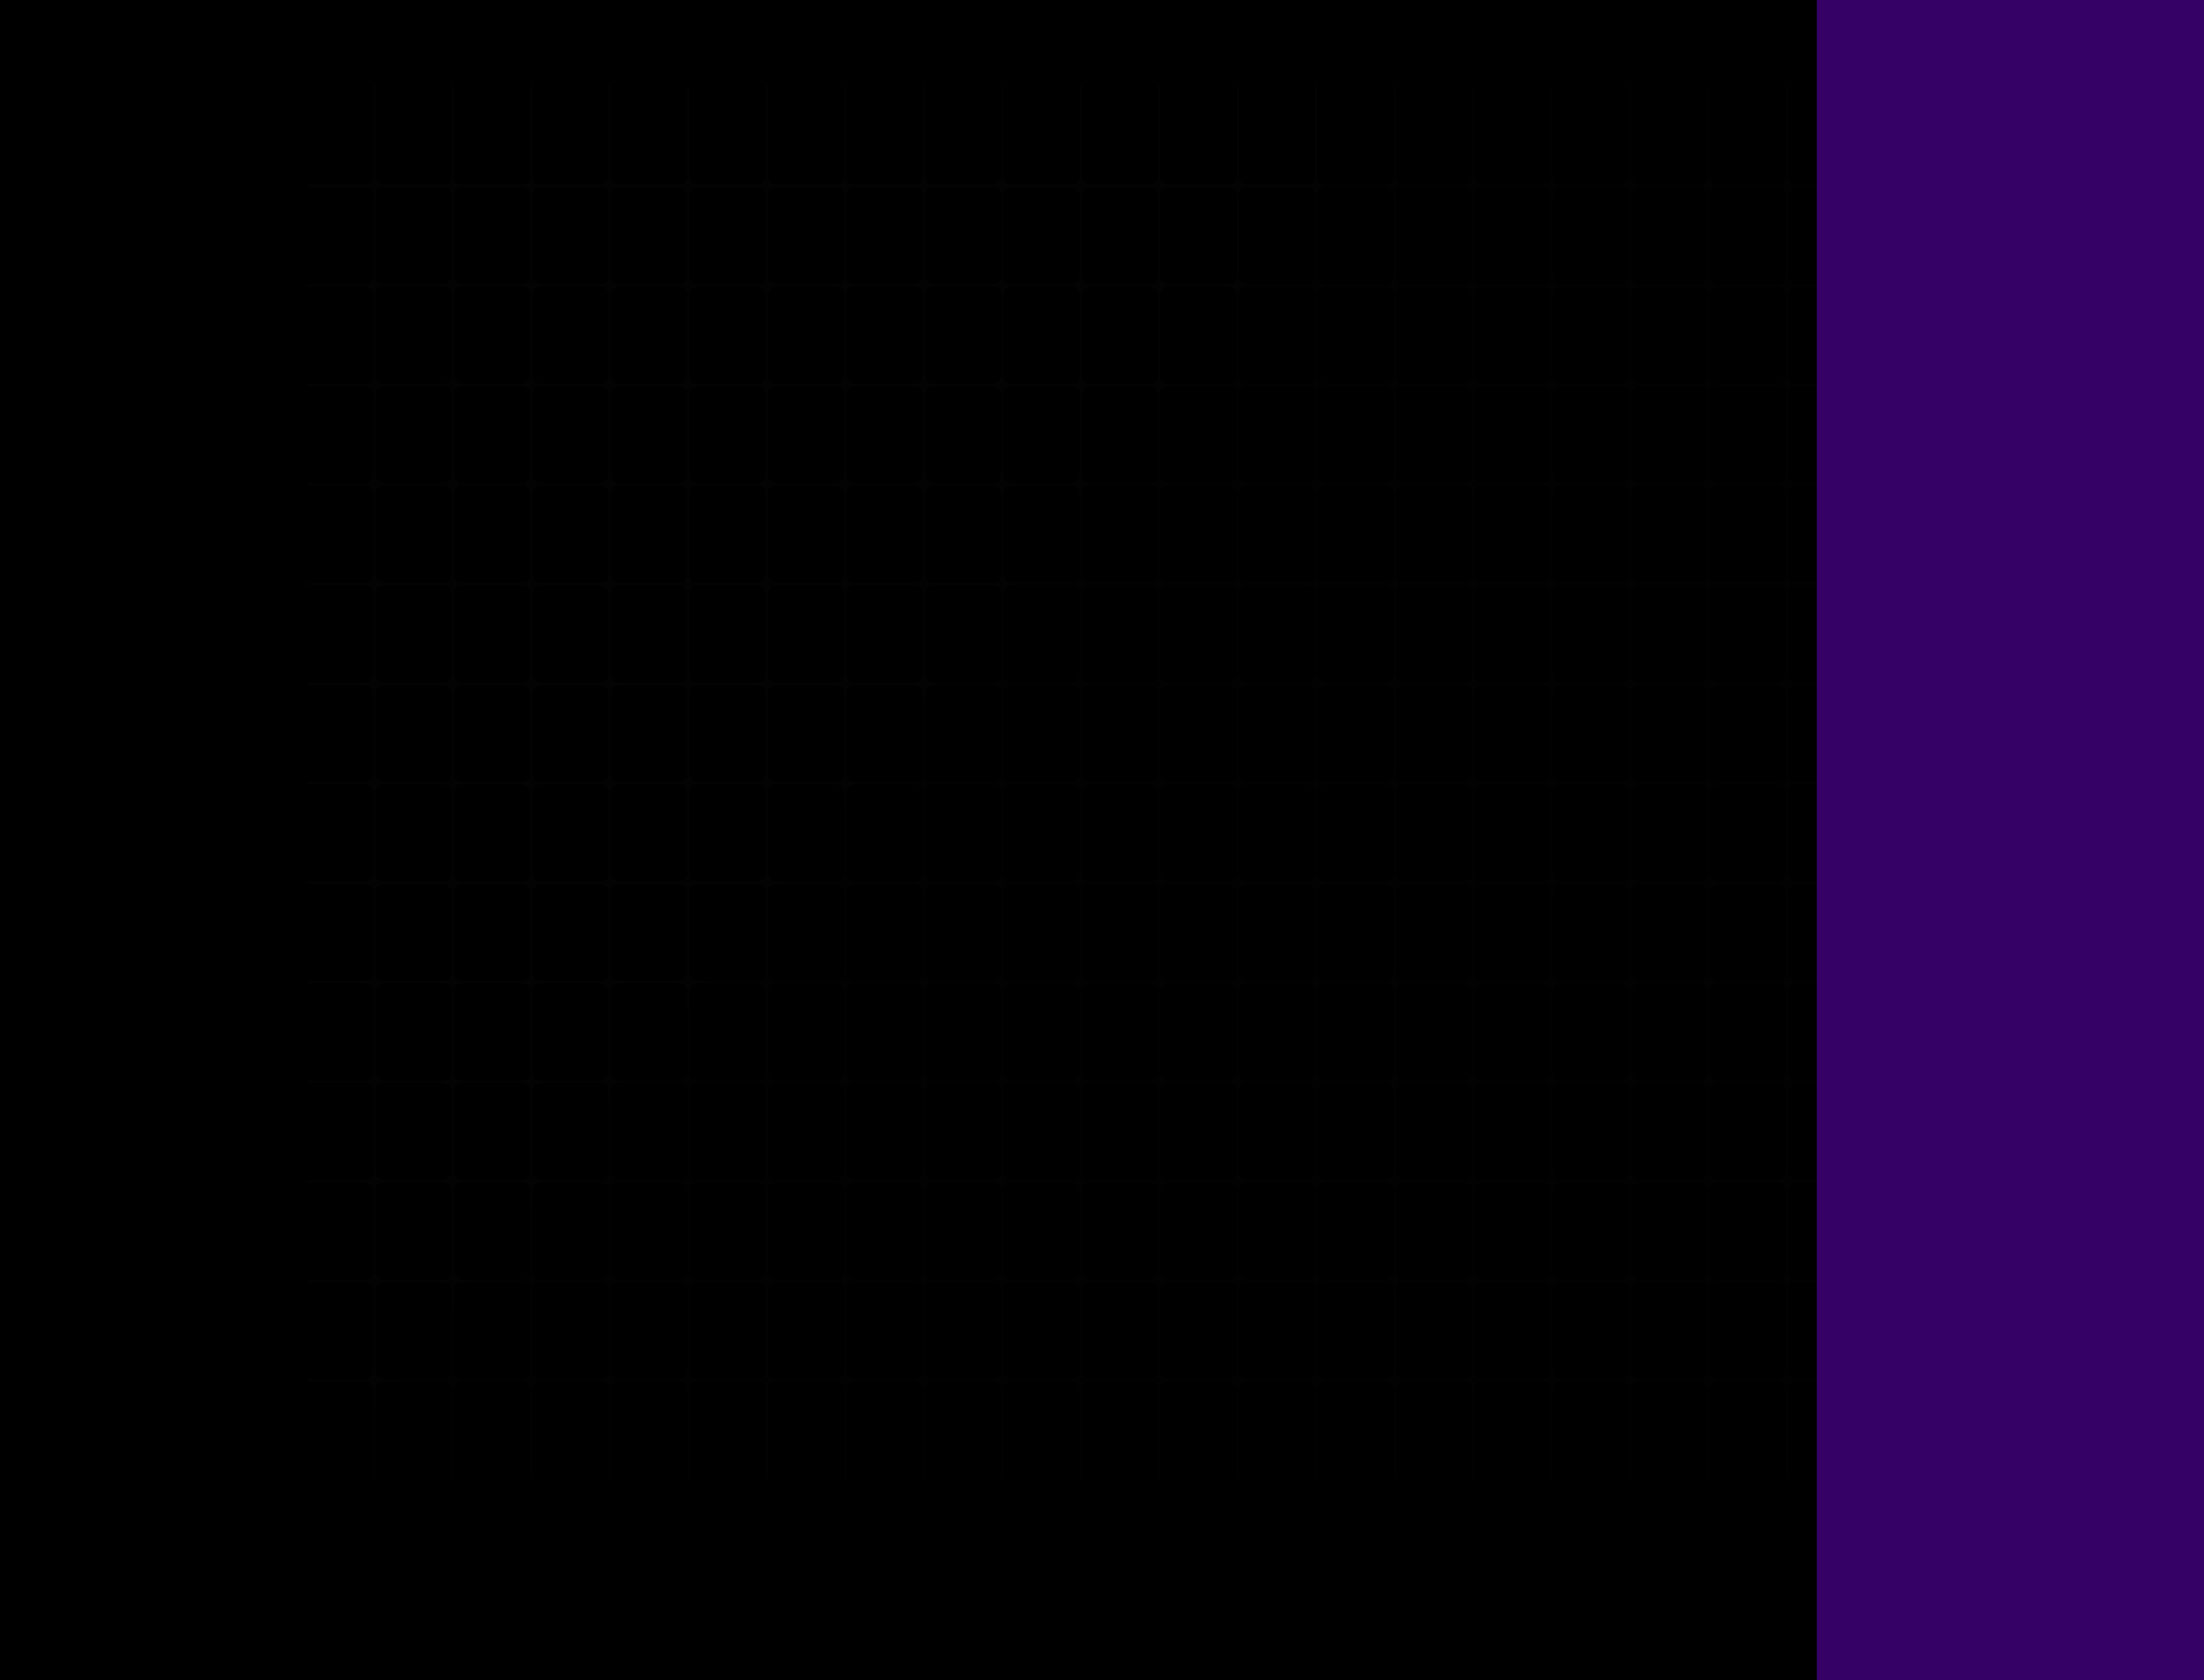 <svg width="1440" height="1098" viewBox="0 0 1440 1098" fill="none" xmlns="http://www.w3.org/2000/svg">
<g clip-path="url(#clip0_29958_357)">
<rect width="1440" height="1098" fill="black"/>
<path fill-rule="evenodd" clip-rule="evenodd" d="M1378.87 902.941C1375.89 902.941 1373.48 905.355 1373.48 908.334V967.366C1373.48 967.716 1373.2 968 1372.85 968V968C1372.5 968 1372.21 967.716 1372.21 967.366V908.334C1372.21 905.355 1369.8 902.941 1366.82 902.941H1327.58C1324.61 902.941 1322.19 905.355 1322.19 908.334V965.759C1322.19 966.109 1321.91 966.393 1321.56 966.393V966.393C1321.21 966.393 1320.92 966.109 1320.92 965.759V908.334C1320.92 905.355 1318.51 902.941 1315.53 902.941H1276.3C1273.32 902.941 1270.9 905.355 1270.9 908.334V965.759C1270.9 966.109 1270.62 966.393 1270.27 966.393V966.393C1269.92 966.393 1269.64 966.109 1269.64 965.759V908.334C1269.64 905.355 1267.22 902.941 1264.24 902.941H1225.01C1222.03 902.941 1219.62 905.355 1219.62 908.334V965.759C1219.62 966.109 1219.33 966.393 1218.98 966.393V966.393C1218.63 966.393 1218.35 966.109 1218.35 965.759V908.334C1218.35 905.355 1215.93 902.941 1212.95 902.941H1173.72C1170.74 902.941 1168.33 905.355 1168.33 908.334V965.759C1168.33 966.109 1168.04 966.393 1167.69 966.393V966.393C1167.35 966.393 1167.06 966.109 1167.06 965.759V908.334C1167.06 905.355 1164.65 902.941 1161.67 902.941H1122.43C1119.45 902.941 1117.04 905.355 1117.04 908.334V965.759C1117.04 966.109 1116.76 966.393 1116.41 966.393V966.393C1116.06 966.393 1115.77 966.109 1115.77 965.759V908.334C1115.77 905.355 1113.36 902.941 1110.38 902.941H1071.15C1068.17 902.941 1065.75 905.355 1065.75 908.334V965.759C1065.75 966.109 1065.47 966.393 1065.12 966.393V966.393C1064.77 966.393 1064.49 966.109 1064.49 965.759V908.334C1064.49 905.355 1062.07 902.941 1059.09 902.941H1019.86C1016.88 902.941 1014.46 905.355 1014.46 908.334V965.759C1014.46 966.109 1014.18 966.393 1013.83 966.393V966.393C1013.48 966.393 1013.2 966.109 1013.2 965.759V908.334C1013.2 905.355 1010.78 902.941 1007.8 902.941H968.571C965.592 902.941 963.177 905.355 963.177 908.334V965.759C963.177 966.109 962.894 966.393 962.544 966.393V966.393C962.194 966.393 961.91 966.109 961.91 965.759V908.334C961.91 905.355 959.495 902.941 956.517 902.941H917.283C914.304 902.941 911.889 905.355 911.889 908.334V965.759C911.889 966.109 911.605 966.393 911.255 966.393V966.393C910.905 966.393 910.622 966.109 910.622 965.759V908.334C910.622 905.355 908.207 902.941 905.228 902.941L865.996 902.941C863.017 902.941 860.602 905.355 860.602 908.334V965.759C860.602 966.109 860.318 966.393 859.968 966.393V966.393C859.618 966.393 859.335 966.109 859.335 965.759V908.334C859.335 905.355 856.92 902.941 853.941 902.941H814.707C811.728 902.941 809.313 905.355 809.313 908.334V965.759C809.313 966.109 809.03 966.393 808.68 966.393V966.393C808.33 966.393 808.046 966.109 808.046 965.759V908.334C808.046 905.355 805.631 902.941 802.653 902.941H763.42C760.441 902.941 758.026 905.355 758.026 908.334V965.759C758.026 966.109 757.743 966.393 757.393 966.393V966.393C757.043 966.393 756.759 966.109 756.759 965.759V908.334C756.759 905.355 754.344 902.941 751.365 902.941H712.132C709.153 902.941 706.738 905.355 706.738 908.334V965.759C706.738 966.109 706.454 966.393 706.104 966.393V966.393C705.754 966.393 705.471 966.109 705.471 965.759V908.334C705.471 905.355 703.056 902.941 700.077 902.941H660.844C657.866 902.941 655.451 905.355 655.451 908.334V965.759C655.451 966.109 655.167 966.393 654.817 966.393V966.393C654.467 966.393 654.184 966.109 654.184 965.759V908.334C654.184 905.355 651.769 902.941 648.79 902.941H609.556C606.577 902.941 604.162 905.355 604.162 908.334V965.759C604.162 966.109 603.879 966.393 603.529 966.393V966.393C603.179 966.393 602.895 966.109 602.895 965.759V908.334C602.895 905.355 600.48 902.941 597.501 902.941H558.269C555.29 902.941 552.875 905.355 552.875 908.334V965.759C552.875 966.109 552.592 966.393 552.242 966.393V966.393C551.892 966.393 551.608 966.109 551.608 965.759V908.334C551.608 905.355 549.193 902.941 546.214 902.941H506.98C504.002 902.941 501.587 905.355 501.587 908.334V965.759C501.587 966.109 501.303 966.393 500.953 966.393V966.393C500.603 966.393 500.32 966.109 500.32 965.759V908.334C500.32 905.355 497.905 902.941 494.926 902.941H455.695C452.716 902.941 450.301 905.355 450.301 908.334V965.759C450.301 966.109 450.017 966.393 449.667 966.393V966.393C449.317 966.393 449.034 966.109 449.034 965.759V908.334C449.034 905.355 446.619 902.941 443.64 902.941H404.406C401.427 902.941 399.013 905.355 399.013 908.334V965.759C399.013 966.109 398.729 966.393 398.379 966.393V966.393C398.029 966.393 397.745 966.109 397.745 965.759V908.334C397.745 905.355 395.331 902.941 392.352 902.941H353.119C350.14 902.941 347.725 905.355 347.725 908.334V965.759C347.725 966.109 347.442 966.393 347.092 966.393V966.393C346.742 966.393 346.458 966.109 346.458 965.759V908.334C346.458 905.355 344.043 902.941 341.064 902.941H301.832C298.853 902.941 296.438 905.355 296.438 908.334V965.759C296.438 966.109 296.155 966.393 295.805 966.393V966.393C295.455 966.393 295.171 966.109 295.171 965.759V908.334C295.171 905.355 292.756 902.941 289.777 902.941H250.543C247.565 902.941 245.15 905.355 245.15 908.334V965.759C245.15 966.109 244.866 966.393 244.516 966.393V966.393C244.166 966.393 243.883 966.109 243.883 965.759V908.334C243.883 905.355 241.468 902.941 238.489 902.941H199.256C196.277 902.941 193.863 905.355 193.863 908.334V965.759C193.863 966.109 193.579 966.393 193.229 966.393V966.393C192.879 966.393 192.595 966.109 192.595 965.759V908.334C192.595 905.355 190.181 902.941 187.202 902.941H147.968C144.989 902.941 142.574 905.355 142.574 908.334V965.759C142.574 966.109 142.291 966.393 141.941 966.393V966.393C141.591 966.393 141.307 966.109 141.307 965.759V908.334C141.307 905.355 138.892 902.941 135.913 902.941H96.677C93.698 902.941 91.283 905.355 91.283 908.334V965.759C91.283 966.109 91 966.393 90.65 966.393V966.393C90.3 966.393 90.016 966.109 90.016 965.759V908.334C90.016 905.355 87.601 902.941 84.623 902.941L40.804 902.941C40.36 902.941 40 902.581 40 902.137V902.137C40 901.693 40.36 901.333 40.804 901.333L84.624 901.333C87.603 901.333 90.017 898.918 90.017 895.939V843.276C90.017 840.297 87.603 837.883 84.624 837.883H40.804C40.36 837.883 40 837.523 40 837.079V837.079C40 836.635 40.36 836.275 40.804 836.275H84.624C87.603 836.275 90.017 833.86 90.017 830.882V778.218C90.017 775.24 87.603 772.825 84.624 772.825H40.804C40.36 772.825 40 772.465 40 772.021V772.021C40 771.577 40.36 771.217 40.804 771.217H84.624C87.603 771.217 90.017 768.802 90.017 765.824V713.159C90.017 710.18 87.603 707.765 84.624 707.765H40.804C40.36 707.765 40 707.405 40 706.962V706.962C40 706.518 40.36 706.158 40.804 706.158H84.624C87.603 706.158 90.017 703.743 90.017 700.764V648.101C90.017 645.122 87.603 642.707 84.624 642.707H40.804C40.36 642.707 40 642.348 40 641.904V641.904C40 641.46 40.36 641.1 40.804 641.1H84.624C87.603 641.1 90.017 638.685 90.017 635.706V583.042C90.017 580.063 87.603 577.648 84.624 577.648H40.804C40.36 577.648 40 577.288 40 576.844V576.844C40 576.4 40.36 576.04 40.804 576.04H84.624C87.603 576.04 90.017 573.626 90.017 570.647V517.984C90.017 515.005 87.603 512.59 84.624 512.59H40.804C40.36 512.59 40 512.23 40 511.786V511.786C40 511.342 40.36 510.983 40.804 510.983H84.624C87.603 510.983 90.017 508.568 90.017 505.589V452.924C90.017 449.945 87.603 447.531 84.624 447.531H40.804C40.36 447.531 40 447.171 40 446.727V446.727C40 446.283 40.36 445.923 40.804 445.923H84.624C87.603 445.923 90.017 443.508 90.017 440.529V387.866C90.017 384.888 87.603 382.473 84.624 382.473H40.804C40.36 382.473 40 382.113 40 381.669V381.669C40 381.225 40.36 380.865 40.804 380.865H84.624C87.603 380.865 90.017 378.45 90.017 375.472V322.807C90.017 319.828 87.603 317.413 84.624 317.413H40.804C40.36 317.413 40 317.053 40 316.61V316.61C40 316.166 40.36 315.806 40.804 315.806H84.624C87.603 315.806 90.017 313.391 90.017 310.412V257.749C90.017 254.77 87.603 252.355 84.624 252.355H40.804C40.36 252.355 40 251.996 40 251.552V251.552C40 251.108 40.36 250.748 40.804 250.748H84.624C87.603 250.748 90.017 248.333 90.017 245.354V192.691C90.017 189.712 87.603 187.298 84.624 187.298H40.804C40.36 187.298 40 186.938 40 186.494V186.494C40 186.05 40.36 185.69 40.804 185.69H84.624C87.603 185.69 90.017 183.275 90.017 180.296V127.632C90.017 124.653 87.603 122.238 84.624 122.238H40.804C40.36 122.238 40 121.878 40 121.434V121.434C40 120.99 40.36 120.631 40.804 120.631H84.624C87.603 120.631 90.017 118.216 90.017 115.237V56.206C90.017 55.856 90.301 55.573 90.651 55.573V55.573C91.001 55.573 91.284 55.856 91.284 56.206V115.237C91.284 118.216 93.699 120.631 96.678 120.631H135.915C138.894 120.631 141.308 118.216 141.308 115.237V56.206C141.308 55.856 141.592 55.573 141.942 55.573V55.573C142.292 55.573 142.576 55.856 142.576 56.206V115.237C142.576 118.216 144.99 120.631 147.969 120.631H187.203C190.182 120.631 192.597 118.216 192.597 115.237V56.206C192.597 55.856 192.88 55.573 193.23 55.573V55.573C193.58 55.573 193.864 55.856 193.864 56.206V115.237C193.864 118.216 196.279 120.631 199.258 120.631H238.49C241.469 120.631 243.884 118.216 243.884 115.237V56.206C243.884 55.856 244.168 55.573 244.518 55.573V55.573C244.867 55.573 245.151 55.856 245.151 56.206V115.237C245.151 118.216 247.566 120.631 250.545 120.631H289.779C292.757 120.631 295.172 118.216 295.172 115.237V56.206C295.172 55.856 295.456 55.573 295.806 55.573V55.573C296.156 55.573 296.439 55.856 296.439 56.206V115.237C296.439 118.216 298.854 120.631 301.833 120.631H341.066C344.045 120.631 346.459 118.216 346.459 115.237V56.206C346.459 55.856 346.743 55.573 347.093 55.573V55.573C347.443 55.573 347.727 55.856 347.727 56.206V115.237C347.727 118.216 350.142 120.631 353.12 120.631H392.353C395.332 120.631 397.747 118.216 397.747 115.237V56.206C397.747 55.856 398.03 55.573 398.38 55.573V55.573C398.73 55.573 399.014 55.856 399.014 56.206V115.237C399.014 118.216 401.429 120.631 404.407 120.631H443.641C446.62 120.631 449.035 118.216 449.035 115.237V56.206C449.035 55.856 449.319 55.573 449.669 55.573V55.573C450.019 55.573 450.302 55.856 450.302 56.206V115.237C450.302 118.216 452.717 120.631 455.696 120.631H494.927C497.906 120.631 500.321 118.216 500.321 115.237V56.206C500.321 55.856 500.605 55.573 500.954 55.573V55.573C501.304 55.573 501.588 55.856 501.588 56.206V115.237C501.588 118.216 504.003 120.631 506.982 120.631H546.216C549.194 120.631 551.609 118.216 551.609 115.237V56.206C551.609 55.856 551.893 55.573 552.243 55.573V55.573C552.593 55.573 552.877 55.856 552.877 56.206V115.237C552.877 118.216 555.291 120.631 558.27 120.631H597.503C600.482 120.631 602.896 118.216 602.896 115.237V56.206C602.896 55.856 603.18 55.573 603.53 55.573V55.573C603.88 55.573 604.164 55.856 604.164 56.206V115.237C604.164 118.216 606.578 120.631 609.557 120.631H648.791C651.77 120.631 654.185 118.216 654.185 115.237V56.206C654.185 55.856 654.468 55.573 654.818 55.573V55.573C655.168 55.573 655.452 55.856 655.452 56.206V115.237C655.452 118.216 657.867 120.631 660.846 120.631H700.078C703.057 120.631 705.472 118.216 705.472 115.237V56.206C705.472 55.856 705.756 55.573 706.106 55.573V55.573C706.456 55.573 706.739 55.856 706.739 56.206V115.237C706.739 118.216 709.154 120.631 712.133 120.631H751.367C754.346 120.631 756.76 118.216 756.76 115.237V56.206C756.76 55.856 757.044 55.573 757.394 55.573V55.573C757.744 55.573 758.028 55.856 758.028 56.206V115.237C758.028 118.216 760.442 120.631 763.421 120.631H802.654C805.633 120.631 808.048 118.216 808.048 115.237V56.206C808.048 55.856 808.331 55.573 808.681 55.573V55.573C809.031 55.573 809.315 55.856 809.315 56.206V115.237C809.315 118.216 811.73 120.631 814.708 120.631H853.942C856.921 120.631 859.336 118.216 859.336 115.237V56.206C859.336 55.856 859.62 55.573 859.97 55.573V55.573C860.319 55.573 860.603 55.856 860.603 56.206V115.237C860.603 118.216 863.018 120.631 865.997 120.631H905.229C908.208 120.631 910.623 118.216 910.623 115.237V56.206C910.623 55.856 910.907 55.573 911.257 55.573V55.573C911.607 55.573 911.89 55.856 911.89 56.206V115.237C911.89 118.216 914.305 120.631 917.284 120.631L956.518 120.631C959.497 120.631 961.911 118.216 961.911 115.237V56.206C961.911 55.856 962.195 55.573 962.545 55.573V55.573C962.895 55.573 963.179 55.856 963.179 56.206V115.237C963.179 118.216 965.594 120.631 968.572 120.631H1007.8C1010.78 120.631 1013.2 118.216 1013.2 115.237V56.206C1013.2 55.856 1013.48 55.573 1013.83 55.573V55.573C1014.18 55.573 1014.47 55.856 1014.47 56.206V115.237C1014.47 118.216 1016.88 120.631 1019.86 120.631H1059.09C1062.07 120.631 1064.49 118.216 1064.49 115.237V56.206C1064.49 55.856 1064.77 55.573 1065.12 55.573V55.573C1065.47 55.573 1065.75 55.856 1065.75 56.206V115.237C1065.75 118.216 1068.17 120.631 1071.15 120.631H1110.38C1113.36 120.631 1115.77 118.216 1115.77 115.237V56.206C1115.77 55.856 1116.06 55.573 1116.41 55.573V55.573C1116.76 55.573 1117.04 55.856 1117.04 56.206V115.237C1117.04 118.216 1119.46 120.631 1122.44 120.631H1161.67C1164.65 120.631 1167.06 118.216 1167.06 115.237V56.206C1167.06 55.856 1167.35 55.573 1167.7 55.573V55.573C1168.05 55.573 1168.33 55.856 1168.33 56.206V115.237C1168.33 118.216 1170.74 120.631 1173.72 120.631H1212.96C1215.93 120.631 1218.35 118.216 1218.35 115.237V56.206C1218.35 55.856 1218.63 55.573 1218.98 55.573V55.573C1219.33 55.573 1219.62 55.856 1219.62 56.206V115.237C1219.62 118.216 1222.03 120.631 1225.01 120.631H1264.24C1267.22 120.631 1269.64 118.216 1269.64 115.237V56.206C1269.64 55.856 1269.92 55.573 1270.27 55.573V55.573C1270.62 55.573 1270.91 55.856 1270.91 56.206V115.237C1270.91 118.216 1273.32 120.631 1276.3 120.631H1315.53C1318.51 120.631 1320.93 118.216 1320.93 115.237V56.206C1320.93 55.856 1321.21 55.573 1321.56 55.573V55.573C1321.91 55.573 1322.19 55.856 1322.19 56.206V115.237C1322.19 118.216 1324.61 120.631 1327.59 120.631H1366.82C1369.8 120.631 1372.21 118.216 1372.21 115.237V57.814C1372.21 57.464 1372.5 57.18 1372.85 57.18V57.18C1373.2 57.18 1373.48 57.464 1373.48 57.814V115.237C1373.48 118.216 1375.89 120.631 1378.87 120.631H1400.2C1400.64 120.631 1401 120.99 1401 121.434V121.434C1401 121.878 1400.64 122.238 1400.2 122.238H1378.87C1375.89 122.238 1373.48 124.653 1373.48 127.632V180.296C1373.48 183.275 1375.89 185.69 1378.87 185.69H1400.2C1400.64 185.69 1401 186.05 1401 186.494V186.494C1401 186.938 1400.64 187.298 1400.2 187.298H1378.87C1375.89 187.298 1373.48 189.712 1373.48 192.691V245.354C1373.48 248.333 1375.89 250.748 1378.87 250.748H1400.2C1400.64 250.748 1401 251.108 1401 251.552V251.552C1401 251.996 1400.64 252.355 1400.2 252.355H1378.87C1375.89 252.355 1373.48 254.77 1373.48 257.749V310.412C1373.48 313.391 1375.89 315.806 1378.87 315.806H1400.2C1400.64 315.806 1401 316.166 1401 316.61V316.61C1401 317.053 1400.64 317.413 1400.2 317.413H1378.87C1375.89 317.413 1373.48 319.828 1373.48 322.807V375.472C1373.48 378.45 1375.89 380.865 1378.87 380.865H1400.2C1400.64 380.865 1401 381.225 1401 381.669V381.669C1401 382.113 1400.64 382.473 1400.2 382.473H1378.87C1375.89 382.473 1373.48 384.888 1373.48 387.866V440.529C1373.48 443.508 1375.89 445.923 1378.87 445.923H1400.2C1400.64 445.923 1401 446.283 1401 446.727V446.727C1401 447.171 1400.64 447.531 1400.2 447.531H1378.87C1375.89 447.531 1373.48 449.945 1373.48 452.924V505.589C1373.48 508.568 1375.89 510.983 1378.87 510.983H1400.2C1400.64 510.983 1401 511.342 1401 511.786V511.786C1401 512.23 1400.64 512.59 1400.2 512.59H1378.87C1375.89 512.59 1373.48 515.005 1373.48 517.984V570.647C1373.48 573.626 1375.89 576.04 1378.87 576.04H1400.2C1400.64 576.04 1401 576.4 1401 576.844V576.844C1401 577.288 1400.64 577.648 1400.2 577.648H1378.87C1375.89 577.648 1373.48 580.063 1373.48 583.042V635.706C1373.48 638.685 1375.89 641.1 1378.87 641.1H1400.2C1400.64 641.1 1401 641.46 1401 641.904V641.904C1401 642.348 1400.64 642.707 1400.2 642.707H1378.87C1375.89 642.707 1373.48 645.122 1373.48 648.101V700.764C1373.48 703.743 1375.89 706.158 1378.87 706.158H1400.2C1400.64 706.158 1401 706.518 1401 706.962V706.962C1401 707.405 1400.64 707.765 1400.2 707.765H1378.87C1375.89 707.765 1373.48 710.18 1373.48 713.159V765.824C1373.48 768.802 1375.89 771.217 1378.87 771.217H1400.2C1400.64 771.217 1401 771.577 1401 772.021V772.021C1401 772.465 1400.64 772.825 1400.2 772.825H1378.87C1375.89 772.825 1373.48 775.24 1373.48 778.218V830.882C1373.48 833.86 1375.89 836.275 1378.87 836.275H1400.2C1400.64 836.275 1401 836.635 1401 837.079V837.079C1401 837.523 1400.64 837.883 1400.2 837.883H1378.87C1375.89 837.883 1373.48 840.297 1373.48 843.276V895.939C1373.48 898.918 1375.89 901.333 1378.87 901.333H1400.2C1400.64 901.333 1401 901.693 1401 902.137V902.137C1401 902.581 1400.64 902.941 1400.2 902.941H1378.87ZM1372.21 895.939C1372.21 898.918 1369.8 901.333 1366.82 901.333H1327.58C1324.61 901.333 1322.19 898.918 1322.19 895.939V843.276C1322.19 840.297 1324.61 837.883 1327.58 837.883H1366.82C1369.8 837.883 1372.21 840.297 1372.21 843.276V895.939ZM1372.21 830.882C1372.21 833.86 1369.8 836.275 1366.82 836.275H1327.58C1324.61 836.275 1322.19 833.86 1322.19 830.882V778.218C1322.19 775.24 1324.61 772.825 1327.58 772.825H1366.82C1369.8 772.825 1372.21 775.24 1372.21 778.218V830.882ZM1372.21 765.824C1372.21 768.802 1369.8 771.217 1366.82 771.217H1327.58C1324.61 771.217 1322.19 768.802 1322.19 765.824V713.159C1322.19 710.18 1324.61 707.765 1327.58 707.765H1366.82C1369.8 707.765 1372.21 710.18 1372.21 713.159V765.824ZM1372.21 700.764C1372.21 703.743 1369.8 706.158 1366.82 706.158H1327.58C1324.61 706.158 1322.19 703.743 1322.19 700.764V648.101C1322.19 645.122 1324.61 642.707 1327.58 642.707H1366.82C1369.8 642.707 1372.21 645.122 1372.21 648.101V700.764ZM1372.21 635.706C1372.21 638.685 1369.8 641.1 1366.82 641.1H1327.58C1324.61 641.1 1322.19 638.685 1322.19 635.706V583.042C1322.19 580.063 1324.61 577.648 1327.58 577.648H1366.82C1369.8 577.648 1372.21 580.063 1372.21 583.042V635.706ZM1372.21 570.647C1372.21 573.626 1369.8 576.04 1366.82 576.04H1327.58C1324.61 576.04 1322.19 573.626 1322.19 570.647V517.984C1322.19 515.005 1324.61 512.59 1327.58 512.59H1366.82C1369.8 512.59 1372.21 515.005 1372.21 517.984V570.647ZM1372.21 505.589C1372.21 508.568 1369.8 510.983 1366.82 510.983H1327.58C1324.61 510.983 1322.19 508.568 1322.19 505.589V452.924C1322.19 449.945 1324.61 447.531 1327.58 447.531H1366.82C1369.8 447.531 1372.21 449.945 1372.21 452.924V505.589ZM1372.21 440.529C1372.21 443.508 1369.8 445.923 1366.82 445.923H1327.58C1324.61 445.923 1322.19 443.508 1322.19 440.529V387.866C1322.19 384.888 1324.61 382.473 1327.58 382.473H1366.82C1369.8 382.473 1372.21 384.888 1372.21 387.866V440.529ZM1372.21 375.472C1372.21 378.45 1369.8 380.865 1366.82 380.865H1327.58C1324.61 380.865 1322.19 378.45 1322.19 375.472V322.807C1322.19 319.828 1324.61 317.413 1327.58 317.413H1366.82C1369.8 317.413 1372.21 319.828 1372.21 322.807V375.472ZM1372.21 310.412C1372.21 313.391 1369.8 315.806 1366.82 315.806H1327.58C1324.61 315.806 1322.19 313.391 1322.19 310.412V257.749C1322.19 254.77 1324.61 252.355 1327.58 252.355H1366.82C1369.8 252.355 1372.21 254.77 1372.21 257.749V310.412ZM1372.21 245.354C1372.21 248.333 1369.8 250.748 1366.82 250.748H1327.58C1324.61 250.748 1322.19 248.333 1322.19 245.354V192.691C1322.19 189.712 1324.61 187.298 1327.58 187.298H1366.82C1369.8 187.298 1372.21 189.712 1372.21 192.691V245.354ZM1372.21 180.296C1372.21 183.275 1369.8 185.69 1366.82 185.69H1327.58C1324.61 185.69 1322.19 183.275 1322.19 180.296V127.632C1322.19 124.653 1324.61 122.238 1327.58 122.238H1366.82C1369.8 122.238 1372.21 124.653 1372.21 127.632V180.296ZM1270.91 895.939C1270.91 898.918 1273.32 901.333 1276.3 901.333H1315.53C1318.51 901.333 1320.93 898.918 1320.93 895.939V843.276C1320.93 840.297 1318.51 837.883 1315.53 837.883H1276.3C1273.32 837.883 1270.91 840.297 1270.91 843.276V895.939ZM1270.91 830.882C1270.91 833.86 1273.32 836.275 1276.3 836.275H1315.53C1318.51 836.275 1320.93 833.86 1320.93 830.882V778.218C1320.93 775.24 1318.51 772.825 1315.53 772.825H1276.3C1273.32 772.825 1270.91 775.24 1270.91 778.218V830.882ZM1270.91 765.824C1270.91 768.802 1273.32 771.217 1276.3 771.217H1315.53C1318.51 771.217 1320.93 768.802 1320.93 765.824V713.159C1320.93 710.18 1318.51 707.765 1315.53 707.765H1276.3C1273.32 707.765 1270.91 710.18 1270.91 713.159V765.824ZM1270.91 700.764C1270.91 703.743 1273.32 706.158 1276.3 706.158H1315.53C1318.51 706.158 1320.93 703.743 1320.93 700.764V648.101C1320.93 645.122 1318.51 642.707 1315.53 642.707H1276.3C1273.32 642.707 1270.91 645.122 1270.91 648.101V700.764ZM1270.91 635.706C1270.91 638.685 1273.32 641.1 1276.3 641.1H1315.53C1318.51 641.1 1320.93 638.685 1320.93 635.706V583.042C1320.93 580.063 1318.51 577.648 1315.53 577.648H1276.3C1273.32 577.648 1270.91 580.063 1270.91 583.042V635.706ZM1270.91 570.647C1270.91 573.626 1273.32 576.04 1276.3 576.04H1315.53C1318.51 576.04 1320.93 573.626 1320.93 570.647V517.984C1320.93 515.005 1318.51 512.59 1315.53 512.59H1276.3C1273.32 512.59 1270.91 515.005 1270.91 517.984V570.647ZM1270.91 505.589C1270.91 508.568 1273.32 510.983 1276.3 510.983H1315.53C1318.51 510.983 1320.93 508.568 1320.93 505.589V452.924C1320.93 449.945 1318.51 447.531 1315.53 447.531H1276.3C1273.32 447.531 1270.91 449.945 1270.91 452.924V505.589ZM1270.91 440.529C1270.91 443.508 1273.32 445.923 1276.3 445.923H1315.53C1318.51 445.923 1320.93 443.508 1320.93 440.529V387.866C1320.93 384.888 1318.51 382.473 1315.53 382.473H1276.3C1273.32 382.473 1270.91 384.888 1270.91 387.866V440.529ZM1270.91 375.472C1270.91 378.45 1273.32 380.865 1276.3 380.865H1315.53C1318.51 380.865 1320.93 378.45 1320.93 375.472V322.807C1320.93 319.828 1318.51 317.413 1315.53 317.413H1276.3C1273.32 317.413 1270.91 319.828 1270.91 322.807V375.472ZM1270.91 310.412C1270.91 313.391 1273.32 315.806 1276.3 315.806H1315.53C1318.51 315.806 1320.93 313.391 1320.93 310.412V257.749C1320.93 254.77 1318.51 252.355 1315.53 252.355H1276.3C1273.32 252.355 1270.91 254.77 1270.91 257.749V310.412ZM1270.91 245.354C1270.91 248.333 1273.32 250.748 1276.3 250.748H1315.53C1318.51 250.748 1320.93 248.333 1320.93 245.354V192.691C1320.93 189.712 1318.51 187.298 1315.53 187.298H1276.3C1273.32 187.298 1270.91 189.712 1270.91 192.691V245.354ZM1270.91 180.296C1270.91 183.275 1273.32 185.69 1276.3 185.69H1315.53C1318.51 185.69 1320.93 183.275 1320.93 180.296V127.632C1320.93 124.653 1318.51 122.238 1315.53 122.238H1276.3C1273.32 122.238 1270.91 124.653 1270.91 127.632V180.296ZM1264.24 122.238C1267.22 122.238 1269.64 124.653 1269.64 127.632V180.296C1269.64 183.275 1267.22 185.69 1264.24 185.69H1225.01C1222.03 185.69 1219.62 183.275 1219.62 180.296V127.632C1219.62 124.653 1222.03 122.238 1225.01 122.238H1264.24ZM1264.24 187.298C1267.22 187.298 1269.64 189.712 1269.64 192.691V245.354C1269.64 248.333 1267.22 250.748 1264.24 250.748H1225.01C1222.03 250.748 1219.62 248.333 1219.62 245.354V192.691C1219.62 189.712 1222.03 187.298 1225.01 187.298H1264.24ZM1264.24 252.355C1267.22 252.355 1269.64 254.77 1269.64 257.749V310.412C1269.64 313.391 1267.22 315.806 1264.24 315.806H1225.01C1222.03 315.806 1219.62 313.391 1219.62 310.412V257.749C1219.62 254.77 1222.03 252.355 1225.01 252.355H1264.24ZM1264.24 317.413C1267.22 317.413 1269.64 319.828 1269.64 322.807V375.472C1269.64 378.45 1267.22 380.865 1264.24 380.865H1225.01C1222.03 380.865 1219.62 378.45 1219.62 375.472V322.807C1219.62 319.828 1222.03 317.413 1225.01 317.413H1264.24ZM1264.24 382.473C1267.22 382.473 1269.64 384.888 1269.64 387.866V440.529C1269.64 443.508 1267.22 445.923 1264.24 445.923H1225.01C1222.03 445.923 1219.62 443.508 1219.62 440.529V387.866C1219.62 384.888 1222.03 382.473 1225.01 382.473H1264.24ZM1264.24 447.531C1267.22 447.531 1269.64 449.945 1269.64 452.924V505.589C1269.64 508.568 1267.22 510.983 1264.24 510.983H1225.01C1222.03 510.983 1219.62 508.568 1219.62 505.589V452.924C1219.62 449.945 1222.03 447.531 1225.01 447.531H1264.24ZM1264.24 512.59C1267.22 512.59 1269.64 515.005 1269.64 517.984V570.647C1269.64 573.626 1267.22 576.04 1264.24 576.04H1225.01C1222.03 576.04 1219.62 573.626 1219.62 570.647V517.984C1219.62 515.005 1222.03 512.59 1225.01 512.59H1264.24ZM1264.24 577.648C1267.22 577.648 1269.64 580.063 1269.64 583.042V635.706C1269.64 638.685 1267.22 641.1 1264.24 641.1H1225.01C1222.03 641.1 1219.62 638.685 1219.62 635.706V583.042C1219.62 580.063 1222.03 577.648 1225.01 577.648H1264.24ZM1264.24 642.707C1267.22 642.707 1269.64 645.122 1269.64 648.101V700.764C1269.64 703.743 1267.22 706.158 1264.24 706.158H1225.01C1222.03 706.158 1219.62 703.743 1219.62 700.764V648.101C1219.62 645.122 1222.03 642.707 1225.01 642.707H1264.24ZM1264.24 707.765C1267.22 707.765 1269.64 710.18 1269.64 713.159V765.824C1269.64 768.802 1267.22 771.217 1264.24 771.217H1225.01C1222.03 771.217 1219.62 768.802 1219.62 765.824V713.159C1219.62 710.18 1222.03 707.765 1225.01 707.765H1264.24ZM1264.24 772.825C1267.22 772.825 1269.64 775.24 1269.64 778.218V830.882C1269.64 833.86 1267.22 836.275 1264.24 836.275H1225.01C1222.03 836.275 1219.62 833.86 1219.62 830.882V778.218C1219.62 775.24 1222.03 772.825 1225.01 772.825H1264.24ZM1264.24 837.883C1267.22 837.883 1269.64 840.297 1269.64 843.276V895.939C1269.64 898.918 1267.22 901.333 1264.24 901.333H1225.01C1222.03 901.333 1219.62 898.918 1219.62 895.939V843.276C1219.62 840.297 1222.03 837.883 1225.01 837.883H1264.24ZM1168.33 895.939C1168.33 898.918 1170.74 901.333 1173.72 901.333H1212.96C1215.93 901.333 1218.35 898.918 1218.35 895.939V843.276C1218.35 840.297 1215.93 837.883 1212.96 837.883H1173.72C1170.74 837.883 1168.33 840.297 1168.33 843.276V895.939ZM1168.33 830.882C1168.33 833.86 1170.74 836.275 1173.72 836.275H1212.96C1215.93 836.275 1218.35 833.86 1218.35 830.882V778.218C1218.35 775.24 1215.93 772.825 1212.96 772.825H1173.72C1170.74 772.825 1168.33 775.24 1168.33 778.218V830.882ZM1168.33 765.824C1168.33 768.802 1170.74 771.217 1173.72 771.217H1212.96C1215.93 771.217 1218.35 768.802 1218.35 765.824V713.159C1218.35 710.18 1215.93 707.765 1212.96 707.765H1173.72C1170.74 707.765 1168.33 710.18 1168.33 713.159V765.824ZM1168.33 700.764C1168.33 703.743 1170.74 706.158 1173.72 706.158H1212.96C1215.93 706.158 1218.35 703.743 1218.35 700.764V648.101C1218.35 645.122 1215.93 642.707 1212.96 642.707H1173.72C1170.74 642.707 1168.33 645.122 1168.33 648.101V700.764ZM1168.33 635.706C1168.33 638.685 1170.74 641.1 1173.72 641.1H1212.96C1215.93 641.1 1218.35 638.685 1218.35 635.706V583.042C1218.35 580.063 1215.93 577.648 1212.96 577.648H1173.72C1170.74 577.648 1168.33 580.063 1168.33 583.042V635.706ZM1168.33 570.647C1168.33 573.626 1170.74 576.04 1173.72 576.04H1212.96C1215.93 576.04 1218.35 573.626 1218.35 570.647V517.984C1218.35 515.005 1215.93 512.59 1212.96 512.59H1173.72C1170.74 512.59 1168.33 515.005 1168.33 517.984V570.647ZM1168.33 505.589C1168.33 508.568 1170.74 510.983 1173.72 510.983H1212.96C1215.93 510.983 1218.35 508.568 1218.35 505.589V452.924C1218.35 449.945 1215.93 447.531 1212.96 447.531H1173.72C1170.74 447.531 1168.33 449.945 1168.33 452.924V505.589ZM1168.33 440.529C1168.33 443.508 1170.74 445.923 1173.72 445.923H1212.96C1215.93 445.923 1218.35 443.508 1218.35 440.529V387.866C1218.35 384.888 1215.93 382.473 1212.96 382.473H1173.72C1170.74 382.473 1168.33 384.888 1168.33 387.866V440.529ZM1168.33 375.472C1168.33 378.45 1170.74 380.865 1173.72 380.865H1212.96C1215.93 380.865 1218.35 378.45 1218.35 375.472V322.807C1218.35 319.828 1215.93 317.413 1212.96 317.413H1173.72C1170.74 317.413 1168.33 319.828 1168.33 322.807V375.472ZM1168.33 310.412C1168.33 313.391 1170.74 315.806 1173.72 315.806H1212.96C1215.93 315.806 1218.35 313.391 1218.35 310.412V257.749C1218.35 254.77 1215.93 252.355 1212.96 252.355H1173.72C1170.74 252.355 1168.33 254.77 1168.33 257.749V310.412ZM1168.33 245.354C1168.33 248.333 1170.74 250.748 1173.72 250.748H1212.96C1215.93 250.748 1218.35 248.333 1218.35 245.354V192.691C1218.35 189.712 1215.93 187.298 1212.96 187.298H1173.72C1170.74 187.298 1168.33 189.712 1168.33 192.691V245.354ZM1168.33 180.296C1168.33 183.275 1170.74 185.69 1173.72 185.69H1212.96C1215.93 185.69 1218.35 183.275 1218.35 180.296V127.632C1218.35 124.653 1215.93 122.238 1212.96 122.238H1173.72C1170.74 122.238 1168.33 124.653 1168.33 127.632V180.296ZM1161.67 122.238C1164.65 122.238 1167.06 124.653 1167.06 127.632V180.296C1167.06 183.275 1164.65 185.69 1161.67 185.69H1122.44C1119.46 185.69 1117.04 183.275 1117.04 180.296V127.632C1117.04 124.653 1119.46 122.238 1122.44 122.238H1161.67ZM1161.67 187.298C1164.65 187.298 1167.06 189.712 1167.06 192.691V245.354C1167.06 248.333 1164.65 250.748 1161.67 250.748H1122.44C1119.46 250.748 1117.04 248.333 1117.04 245.354V192.691C1117.04 189.712 1119.46 187.298 1122.44 187.298H1161.67ZM1161.67 252.355C1164.65 252.355 1167.06 254.77 1167.06 257.749V310.412C1167.06 313.391 1164.65 315.806 1161.67 315.806H1122.44C1119.46 315.806 1117.04 313.391 1117.04 310.412V257.749C1117.04 254.77 1119.46 252.355 1122.44 252.355H1161.67ZM1161.67 317.413C1164.65 317.413 1167.06 319.828 1167.06 322.807V375.472C1167.06 378.45 1164.65 380.865 1161.67 380.865H1122.44C1119.46 380.865 1117.04 378.45 1117.04 375.472V322.807C1117.04 319.828 1119.46 317.413 1122.44 317.413H1161.67ZM1161.67 382.473C1164.65 382.473 1167.06 384.888 1167.06 387.866V440.529C1167.06 443.508 1164.65 445.923 1161.67 445.923H1122.44C1119.46 445.923 1117.04 443.508 1117.04 440.529V387.866C1117.04 384.888 1119.46 382.473 1122.44 382.473H1161.67ZM1161.67 447.531C1164.65 447.531 1167.06 449.945 1167.06 452.924V505.589C1167.06 508.568 1164.65 510.983 1161.67 510.983H1122.44C1119.46 510.983 1117.04 508.568 1117.04 505.589V452.924C1117.04 449.945 1119.46 447.531 1122.44 447.531H1161.67ZM1161.67 512.59C1164.65 512.59 1167.06 515.005 1167.06 517.984V570.647C1167.06 573.626 1164.65 576.04 1161.67 576.04H1122.44C1119.46 576.04 1117.04 573.626 1117.04 570.647V517.984C1117.04 515.005 1119.46 512.59 1122.44 512.59H1161.67ZM1161.67 577.648C1164.65 577.648 1167.06 580.063 1167.06 583.042V635.706C1167.06 638.685 1164.65 641.1 1161.67 641.1H1122.44C1119.46 641.1 1117.04 638.685 1117.04 635.706V583.042C1117.04 580.063 1119.46 577.648 1122.44 577.648H1161.67ZM1161.67 642.707C1164.65 642.707 1167.06 645.122 1167.06 648.101V700.764C1167.06 703.743 1164.65 706.158 1161.67 706.158H1122.44C1119.46 706.158 1117.04 703.743 1117.04 700.764V648.101C1117.04 645.122 1119.46 642.707 1122.44 642.707H1161.67ZM1161.67 707.765C1164.65 707.765 1167.06 710.18 1167.06 713.159V765.824C1167.06 768.802 1164.65 771.217 1161.67 771.217H1122.44C1119.46 771.217 1117.04 768.802 1117.04 765.824V713.159C1117.04 710.18 1119.46 707.765 1122.44 707.765H1161.67ZM1161.67 772.825C1164.65 772.825 1167.06 775.24 1167.06 778.218V830.882C1167.06 833.86 1164.65 836.275 1161.67 836.275H1122.44C1119.46 836.275 1117.04 833.86 1117.04 830.882V778.218C1117.04 775.24 1119.46 772.825 1122.44 772.825H1161.67ZM1161.67 837.883C1164.65 837.883 1167.06 840.297 1167.06 843.276V895.939C1167.06 898.918 1164.65 901.333 1161.67 901.333H1122.44C1119.46 901.333 1117.04 898.918 1117.04 895.939V843.276C1117.04 840.297 1119.46 837.883 1122.44 837.883H1161.67ZM1065.75 895.939C1065.75 898.918 1068.17 901.333 1071.15 901.333H1110.38C1113.36 901.333 1115.77 898.918 1115.77 895.939V843.276C1115.77 840.297 1113.36 837.883 1110.38 837.883H1071.15C1068.17 837.883 1065.75 840.297 1065.75 843.276V895.939ZM1065.75 830.882C1065.75 833.86 1068.17 836.275 1071.15 836.275H1110.38C1113.36 836.275 1115.77 833.86 1115.77 830.882V778.218C1115.77 775.24 1113.36 772.825 1110.38 772.825H1071.15C1068.17 772.825 1065.75 775.24 1065.75 778.218V830.882ZM1065.75 765.824C1065.75 768.802 1068.17 771.217 1071.15 771.217H1110.38C1113.36 771.217 1115.77 768.802 1115.77 765.824V713.159C1115.77 710.18 1113.36 707.765 1110.38 707.765H1071.15C1068.17 707.765 1065.75 710.18 1065.75 713.159V765.824ZM1065.75 700.764C1065.75 703.743 1068.17 706.158 1071.15 706.158H1110.38C1113.36 706.158 1115.77 703.743 1115.77 700.764V648.101C1115.77 645.122 1113.36 642.707 1110.38 642.707H1071.15C1068.17 642.707 1065.75 645.122 1065.75 648.101V700.764ZM1065.75 635.706C1065.75 638.685 1068.17 641.1 1071.15 641.1H1110.38C1113.36 641.1 1115.77 638.685 1115.77 635.706V583.042C1115.77 580.063 1113.36 577.648 1110.38 577.648H1071.15C1068.17 577.648 1065.75 580.063 1065.75 583.042V635.706ZM1065.75 570.647C1065.75 573.626 1068.17 576.04 1071.15 576.04H1110.38C1113.36 576.04 1115.77 573.626 1115.77 570.647V517.984C1115.77 515.005 1113.36 512.59 1110.38 512.59H1071.15C1068.17 512.59 1065.75 515.005 1065.75 517.984V570.647ZM1065.75 505.589C1065.75 508.568 1068.17 510.983 1071.15 510.983H1110.38C1113.36 510.983 1115.77 508.568 1115.77 505.589V452.924C1115.77 449.945 1113.36 447.531 1110.38 447.531H1071.15C1068.17 447.531 1065.75 449.945 1065.75 452.924V505.589ZM1065.75 440.529C1065.75 443.508 1068.17 445.923 1071.15 445.923H1110.38C1113.36 445.923 1115.77 443.508 1115.77 440.529V387.866C1115.77 384.888 1113.36 382.473 1110.38 382.473H1071.15C1068.17 382.473 1065.75 384.888 1065.75 387.866V440.529ZM1065.75 375.472C1065.75 378.45 1068.17 380.865 1071.15 380.865H1110.38C1113.36 380.865 1115.77 378.45 1115.77 375.472V322.807C1115.77 319.828 1113.36 317.413 1110.38 317.413H1071.15C1068.17 317.413 1065.75 319.828 1065.75 322.807V375.472ZM1065.75 310.412C1065.75 313.391 1068.17 315.806 1071.15 315.806H1110.38C1113.36 315.806 1115.77 313.391 1115.77 310.412V257.749C1115.77 254.77 1113.36 252.355 1110.38 252.355H1071.15C1068.17 252.355 1065.75 254.77 1065.75 257.749V310.412ZM1065.75 245.354C1065.75 248.333 1068.17 250.748 1071.15 250.748H1110.38C1113.36 250.748 1115.77 248.333 1115.77 245.354V192.691C1115.77 189.712 1113.36 187.298 1110.38 187.298H1071.15C1068.17 187.298 1065.75 189.712 1065.75 192.691V245.354ZM1065.75 180.296C1065.75 183.275 1068.17 185.69 1071.15 185.69H1110.38C1113.36 185.69 1115.77 183.275 1115.77 180.296V127.632C1115.77 124.653 1113.36 122.238 1110.38 122.238H1071.15C1068.17 122.238 1065.75 124.653 1065.75 127.632V180.296ZM1059.09 122.238C1062.07 122.238 1064.49 124.653 1064.49 127.632V180.296C1064.49 183.275 1062.07 185.69 1059.09 185.69H1019.86C1016.88 185.69 1014.47 183.275 1014.47 180.296V127.632C1014.47 124.653 1016.88 122.238 1019.86 122.238H1059.09ZM1059.09 187.298C1062.07 187.298 1064.49 189.712 1064.49 192.691V245.354C1064.49 248.333 1062.07 250.748 1059.09 250.748H1019.86C1016.88 250.748 1014.47 248.333 1014.47 245.354V192.691C1014.47 189.712 1016.88 187.298 1019.86 187.298H1059.09ZM1059.09 252.355C1062.07 252.355 1064.49 254.77 1064.49 257.749V310.412C1064.49 313.391 1062.07 315.806 1059.09 315.806H1019.86C1016.88 315.806 1014.47 313.391 1014.47 310.412L1014.47 257.749C1014.47 254.77 1016.88 252.355 1019.86 252.355H1059.09ZM1059.09 317.413C1062.07 317.413 1064.49 319.828 1064.49 322.807V375.472C1064.49 378.45 1062.07 380.865 1059.09 380.865H1019.86C1016.88 380.865 1014.47 378.45 1014.47 375.472V322.807C1014.47 319.828 1016.88 317.413 1019.86 317.413H1059.09ZM1059.09 382.473C1062.07 382.473 1064.49 384.888 1064.49 387.866V440.529C1064.49 443.508 1062.07 445.923 1059.09 445.923H1019.86C1016.88 445.923 1014.47 443.508 1014.47 440.529V387.866C1014.47 384.888 1016.88 382.473 1019.86 382.473H1059.09ZM1059.09 447.531C1062.07 447.531 1064.49 449.945 1064.49 452.924V505.589C1064.49 508.568 1062.07 510.983 1059.09 510.983H1019.86C1016.88 510.983 1014.47 508.568 1014.47 505.589V452.924C1014.47 449.945 1016.88 447.531 1019.86 447.531H1059.09ZM1059.09 512.59C1062.07 512.59 1064.49 515.005 1064.49 517.984V570.647C1064.49 573.626 1062.07 576.04 1059.09 576.04H1019.86C1016.88 576.04 1014.47 573.626 1014.47 570.647V517.984C1014.47 515.005 1016.88 512.59 1019.86 512.59H1059.09ZM1059.09 577.648C1062.07 577.648 1064.49 580.063 1064.49 583.042V635.706C1064.49 638.685 1062.07 641.1 1059.09 641.1H1019.86C1016.88 641.1 1014.47 638.685 1014.47 635.706V583.042C1014.47 580.063 1016.88 577.648 1019.86 577.648H1059.09ZM1059.09 642.707C1062.07 642.707 1064.49 645.122 1064.49 648.101V700.764C1064.49 703.743 1062.07 706.158 1059.09 706.158H1019.86C1016.88 706.158 1014.47 703.743 1014.47 700.764V648.101C1014.47 645.122 1016.88 642.707 1019.86 642.707H1059.09ZM1059.09 707.765C1062.07 707.765 1064.49 710.18 1064.49 713.159V765.824C1064.49 768.802 1062.07 771.217 1059.09 771.217H1019.86C1016.88 771.217 1014.47 768.802 1014.47 765.824V713.159C1014.47 710.18 1016.88 707.765 1019.86 707.765H1059.09ZM1059.09 772.825C1062.07 772.825 1064.49 775.24 1064.49 778.218V830.882C1064.49 833.86 1062.07 836.275 1059.09 836.275H1019.86C1016.88 836.275 1014.47 833.86 1014.47 830.882V778.218C1014.47 775.24 1016.88 772.825 1019.86 772.825H1059.09ZM1059.09 837.883C1062.07 837.883 1064.49 840.297 1064.49 843.276V895.939C1064.49 898.918 1062.07 901.333 1059.09 901.333H1019.86C1016.88 901.333 1014.47 898.918 1014.47 895.939V843.276C1014.47 840.297 1016.88 837.883 1019.86 837.883H1059.09ZM963.179 895.939C963.179 898.918 965.594 901.333 968.572 901.333H1007.8C1010.78 901.333 1013.2 898.918 1013.2 895.939V843.276C1013.2 840.297 1010.78 837.883 1007.8 837.883H968.572C965.594 837.883 963.179 840.297 963.179 843.276V895.939ZM963.179 830.882C963.179 833.86 965.594 836.275 968.572 836.275H1007.8C1010.78 836.275 1013.2 833.86 1013.2 830.882V778.218C1013.2 775.24 1010.78 772.825 1007.8 772.825H968.572C965.594 772.825 963.179 775.24 963.179 778.218V830.882ZM963.179 765.824C963.179 768.802 965.594 771.217 968.572 771.217H1007.8C1010.78 771.217 1013.2 768.802 1013.2 765.824V713.159C1013.2 710.18 1010.78 707.765 1007.8 707.765H968.572C965.594 707.765 963.179 710.18 963.179 713.159V765.824ZM963.179 700.764C963.179 703.743 965.594 706.158 968.572 706.158H1007.8C1010.78 706.158 1013.2 703.743 1013.2 700.764V648.101C1013.2 645.122 1010.78 642.707 1007.8 642.707H968.572C965.594 642.707 963.179 645.122 963.179 648.101V700.764ZM963.179 635.706C963.179 638.685 965.594 641.1 968.572 641.1H1007.8C1010.78 641.1 1013.2 638.685 1013.2 635.706V583.042C1013.2 580.063 1010.78 577.648 1007.8 577.648H968.572C965.594 577.648 963.179 580.063 963.179 583.042V635.706ZM963.179 570.647C963.179 573.626 965.594 576.04 968.572 576.04H1007.8C1010.78 576.04 1013.2 573.626 1013.2 570.647V517.984C1013.2 515.005 1010.78 512.59 1007.8 512.59H968.572C965.594 512.59 963.179 515.005 963.179 517.984V570.647ZM963.179 505.589C963.179 508.568 965.594 510.983 968.572 510.983H1007.8C1010.78 510.983 1013.2 508.568 1013.2 505.589V452.924C1013.2 449.945 1010.78 447.531 1007.8 447.531H968.572C965.594 447.531 963.179 449.945 963.179 452.924V505.589ZM963.179 440.529C963.179 443.508 965.594 445.923 968.572 445.923H1007.8C1010.78 445.923 1013.2 443.508 1013.2 440.529V387.866C1013.2 384.888 1010.78 382.473 1007.8 382.473H968.572C965.594 382.473 963.179 384.888 963.179 387.866V440.529ZM963.179 375.472C963.179 378.45 965.594 380.865 968.572 380.865H1007.8C1010.78 380.865 1013.2 378.45 1013.2 375.472V322.807C1013.2 319.828 1010.78 317.413 1007.8 317.413H968.572C965.594 317.413 963.179 319.828 963.179 322.807V375.472ZM963.179 310.412C963.179 313.391 965.594 315.806 968.572 315.806H1007.8C1010.78 315.806 1013.2 313.391 1013.2 310.412L1013.2 257.749C1013.2 254.77 1010.78 252.355 1007.8 252.355H968.572C965.594 252.355 963.179 254.77 963.179 257.749L963.179 310.412ZM963.179 245.354C963.179 248.333 965.594 250.748 968.572 250.748H1007.8C1010.78 250.748 1013.2 248.333 1013.2 245.354V192.691C1013.2 189.712 1010.78 187.298 1007.8 187.298H968.572C965.594 187.298 963.179 189.712 963.179 192.691V245.354ZM963.179 180.296C963.179 183.275 965.594 185.69 968.572 185.69H1007.8C1010.78 185.69 1013.2 183.275 1013.2 180.296V127.632C1013.2 124.653 1010.78 122.238 1007.8 122.238H968.572C965.594 122.238 963.179 124.653 963.179 127.632V180.296ZM956.518 122.238C959.497 122.238 961.911 124.653 961.911 127.632V180.296C961.911 183.275 959.497 185.69 956.518 185.69L917.284 185.69C914.305 185.69 911.89 183.275 911.89 180.296V127.632C911.89 124.653 914.305 122.238 917.284 122.238L956.518 122.238ZM956.518 187.298C959.497 187.298 961.911 189.712 961.911 192.691V245.354C961.911 248.333 959.497 250.748 956.518 250.748L917.284 250.748C914.305 250.748 911.89 248.333 911.89 245.354V192.691C911.89 189.712 914.305 187.298 917.284 187.298L956.518 187.298ZM956.518 252.355C959.497 252.355 961.911 254.77 961.911 257.749L961.911 310.412C961.911 313.391 959.497 315.806 956.518 315.806L917.284 315.806C914.305 315.806 911.89 313.391 911.89 310.412L911.89 257.749C911.89 254.77 914.305 252.355 917.284 252.355L956.518 252.355ZM956.518 317.413C959.497 317.413 961.911 319.828 961.911 322.807V375.472C961.911 378.45 959.497 380.865 956.518 380.865L917.284 380.865C914.305 380.865 911.89 378.45 911.89 375.472V322.807C911.89 319.828 914.305 317.413 917.284 317.413L956.518 317.413ZM956.518 382.473C959.497 382.473 961.911 384.888 961.911 387.866V440.529C961.911 443.508 959.497 445.923 956.518 445.923L917.284 445.923C914.305 445.923 911.89 443.508 911.89 440.529V387.866C911.89 384.888 914.305 382.473 917.284 382.473L956.518 382.473ZM956.518 447.531C959.497 447.531 961.911 449.945 961.911 452.924V505.589C961.911 508.568 959.497 510.983 956.518 510.983H917.284C914.305 510.983 911.89 508.568 911.89 505.589V452.924C911.89 449.945 914.305 447.531 917.284 447.531L956.518 447.531ZM956.518 512.59C959.497 512.59 961.911 515.005 961.911 517.984V570.647C961.911 573.626 959.497 576.04 956.518 576.04H917.284C914.305 576.04 911.89 573.626 911.89 570.647V517.984C911.89 515.005 914.305 512.59 917.284 512.59H956.518ZM956.518 577.648C959.497 577.648 961.911 580.063 961.911 583.042V635.706C961.911 638.685 959.497 641.1 956.518 641.1H917.284C914.305 641.1 911.89 638.685 911.89 635.706V583.042C911.89 580.063 914.305 577.648 917.284 577.648H956.518ZM956.518 642.707C959.497 642.707 961.911 645.122 961.911 648.101V700.764C961.911 703.743 959.497 706.158 956.518 706.158H917.284C914.305 706.158 911.89 703.743 911.89 700.764V648.101C911.89 645.122 914.305 642.707 917.284 642.707H956.518ZM956.518 707.765C959.497 707.765 961.911 710.18 961.911 713.159V765.824C961.911 768.802 959.497 771.217 956.518 771.217H917.284C914.305 771.217 911.89 768.802 911.89 765.824V713.159C911.89 710.18 914.305 707.765 917.284 707.765H956.518ZM956.518 772.825C959.497 772.825 961.911 775.24 961.911 778.218V830.882C961.911 833.86 959.497 836.275 956.518 836.275H917.284C914.305 836.275 911.89 833.86 911.89 830.882V778.218C911.89 775.24 914.305 772.825 917.284 772.825H956.518ZM956.518 837.883C959.497 837.883 961.911 840.297 961.911 843.276V895.939C961.911 898.918 959.497 901.333 956.518 901.333H917.284C914.305 901.333 911.89 898.918 911.89 895.939V843.276C911.89 840.297 914.305 837.883 917.284 837.883H956.518ZM860.603 895.939C860.603 898.918 863.018 901.333 865.997 901.333L905.229 901.333C908.208 901.333 910.623 898.918 910.623 895.939V843.276C910.623 840.297 908.208 837.883 905.229 837.883H865.997C863.018 837.883 860.603 840.297 860.603 843.276V895.939ZM860.603 830.882C860.603 833.86 863.018 836.275 865.997 836.275H905.229C908.208 836.275 910.623 833.86 910.623 830.882V778.218C910.623 775.24 908.208 772.825 905.229 772.825H865.997C863.018 772.825 860.603 775.24 860.603 778.218V830.882ZM860.603 765.824C860.603 768.802 863.018 771.217 865.997 771.217H905.229C908.208 771.217 910.623 768.802 910.623 765.824V713.159C910.623 710.18 908.208 707.765 905.229 707.765H865.997C863.018 707.765 860.603 710.18 860.603 713.159V765.824ZM860.603 700.764C860.603 703.743 863.018 706.158 865.997 706.158H905.229C908.208 706.158 910.623 703.743 910.623 700.764V648.101C910.623 645.122 908.208 642.707 905.229 642.707H865.997C863.018 642.707 860.603 645.122 860.603 648.101V700.764ZM860.603 635.706C860.603 638.685 863.018 641.1 865.997 641.1H905.229C908.208 641.1 910.623 638.685 910.623 635.706V583.042C910.623 580.063 908.208 577.648 905.229 577.648H865.997C863.018 577.648 860.603 580.063 860.603 583.042V635.706ZM860.603 570.647C860.603 573.626 863.018 576.04 865.997 576.04H905.229C908.208 576.04 910.623 573.626 910.623 570.647V517.984C910.623 515.005 908.208 512.59 905.229 512.59H865.997C863.018 512.59 860.603 515.005 860.603 517.984V570.647ZM860.603 505.589C860.603 508.568 863.018 510.983 865.997 510.983H905.229C908.208 510.983 910.623 508.568 910.623 505.589V452.924C910.623 449.945 908.208 447.531 905.229 447.531H865.997C863.018 447.531 860.603 449.945 860.603 452.924L860.603 505.589ZM860.603 440.529C860.603 443.508 863.018 445.923 865.997 445.923H905.229C908.208 445.923 910.623 443.508 910.623 440.529V387.866C910.623 384.888 908.208 382.473 905.229 382.473H865.997C863.018 382.473 860.603 384.888 860.603 387.866V440.529ZM860.603 375.472C860.603 378.45 863.018 380.865 865.997 380.865H905.229C908.208 380.865 910.623 378.45 910.623 375.472V322.807C910.623 319.828 908.208 317.413 905.229 317.413H865.997C863.018 317.413 860.603 319.828 860.603 322.807V375.472ZM860.603 310.412C860.603 313.391 863.018 315.806 865.997 315.806H905.229C908.208 315.806 910.623 313.391 910.623 310.412L910.623 257.749C910.623 254.77 908.208 252.355 905.229 252.355H865.997C863.018 252.355 860.603 254.77 860.603 257.749V310.412ZM860.603 245.354C860.603 248.333 863.018 250.748 865.997 250.748H905.229C908.208 250.748 910.623 248.333 910.623 245.354V192.691C910.623 189.712 908.208 187.298 905.229 187.298H865.997C863.018 187.298 860.603 189.712 860.603 192.691V245.354ZM860.603 180.296C860.603 183.275 863.018 185.69 865.997 185.69H905.229C908.208 185.69 910.623 183.275 910.623 180.296V127.632C910.623 124.653 908.208 122.238 905.229 122.238H865.997C863.018 122.238 860.603 124.653 860.603 127.632V180.296ZM853.942 122.238C856.921 122.238 859.336 124.653 859.336 127.632V180.296C859.336 183.275 856.921 185.69 853.942 185.69H814.708C811.73 185.69 809.315 183.275 809.315 180.296V127.632C809.315 124.653 811.73 122.238 814.708 122.238H853.942ZM853.942 187.298C856.921 187.298 859.336 189.712 859.336 192.691V245.354C859.336 248.333 856.921 250.748 853.942 250.748H814.708C811.73 250.748 809.315 248.333 809.315 245.354V192.691C809.315 189.712 811.73 187.298 814.708 187.298H853.942ZM853.942 252.355C856.921 252.355 859.336 254.77 859.336 257.749V310.412C859.336 313.391 856.921 315.806 853.942 315.806H814.708C811.73 315.806 809.315 313.391 809.315 310.412V257.749C809.315 254.77 811.73 252.355 814.708 252.355H853.942ZM853.942 317.413C856.921 317.413 859.336 319.828 859.336 322.807V375.472C859.336 378.45 856.921 380.865 853.942 380.865H814.708C811.73 380.865 809.315 378.45 809.315 375.472V322.807C809.315 319.828 811.73 317.413 814.708 317.413H853.942ZM853.942 382.473C856.921 382.473 859.336 384.888 859.336 387.866V440.529C859.336 443.508 856.921 445.923 853.942 445.923H814.708C811.73 445.923 809.315 443.508 809.315 440.529V387.866C809.315 384.888 811.73 382.473 814.708 382.473H853.942ZM853.942 447.531C856.921 447.531 859.336 449.945 859.336 452.924L859.336 505.589C859.336 508.568 856.921 510.983 853.942 510.983H814.708C811.73 510.983 809.315 508.568 809.315 505.589L809.315 452.924C809.315 449.945 811.73 447.531 814.708 447.531H853.942ZM853.942 512.59C856.921 512.59 859.336 515.005 859.336 517.984V570.647C859.336 573.626 856.921 576.04 853.942 576.04H814.708C811.73 576.04 809.315 573.626 809.315 570.647V517.984C809.315 515.005 811.73 512.59 814.708 512.59H853.942ZM853.942 577.648C856.921 577.648 859.336 580.063 859.336 583.042V635.706C859.336 638.685 856.921 641.1 853.942 641.1H814.708C811.73 641.1 809.315 638.685 809.315 635.706V583.042C809.315 580.063 811.73 577.648 814.708 577.648H853.942ZM853.942 642.707C856.921 642.707 859.336 645.122 859.336 648.101V700.764C859.336 703.743 856.921 706.158 853.942 706.158H814.708C811.73 706.158 809.315 703.743 809.315 700.764V648.101C809.315 645.122 811.73 642.707 814.708 642.707H853.942ZM853.942 707.765C856.921 707.765 859.336 710.18 859.336 713.159V765.824C859.336 768.802 856.921 771.217 853.942 771.217L814.708 771.217C811.73 771.217 809.315 768.802 809.315 765.824V713.159C809.315 710.18 811.73 707.765 814.708 707.765H853.942ZM853.942 772.825C856.921 772.825 859.336 775.24 859.336 778.218V830.882C859.336 833.86 856.921 836.275 853.942 836.275L814.708 836.275C811.73 836.275 809.315 833.86 809.315 830.882V778.218C809.315 775.24 811.73 772.825 814.708 772.825L853.942 772.825ZM853.942 837.883C856.921 837.883 859.336 840.297 859.336 843.276V895.939C859.336 898.918 856.921 901.333 853.942 901.333H814.708C811.73 901.333 809.315 898.918 809.315 895.939V843.276C809.315 840.297 811.73 837.883 814.708 837.883L853.942 837.883ZM758.028 895.939C758.028 898.918 760.442 901.333 763.421 901.333H802.654C805.633 901.333 808.048 898.918 808.048 895.939V843.276C808.048 840.297 805.633 837.883 802.654 837.883H763.421C760.442 837.883 758.028 840.297 758.028 843.276V895.939ZM758.028 830.882C758.028 833.86 760.442 836.275 763.421 836.275H802.654C805.633 836.275 808.048 833.86 808.048 830.882V778.218C808.048 775.24 805.633 772.825 802.654 772.825H763.421C760.442 772.825 758.028 775.24 758.028 778.218V830.882ZM758.028 765.824C758.028 768.802 760.442 771.217 763.421 771.217H802.654C805.633 771.217 808.048 768.802 808.048 765.824V713.159C808.048 710.18 805.633 707.765 802.654 707.765H763.421C760.442 707.765 758.028 710.18 758.028 713.159V765.824ZM758.028 700.764C758.028 703.743 760.442 706.158 763.421 706.158H802.654C805.633 706.158 808.048 703.743 808.048 700.764V648.101C808.048 645.122 805.633 642.707 802.654 642.707H763.421C760.442 642.707 758.028 645.122 758.028 648.101V700.764ZM758.028 635.706C758.028 638.685 760.442 641.1 763.421 641.1H802.654C805.633 641.1 808.048 638.685 808.048 635.706V583.042C808.048 580.063 805.633 577.648 802.654 577.648H763.421C760.442 577.648 758.028 580.063 758.028 583.042V635.706ZM758.028 570.647C758.028 573.626 760.442 576.04 763.421 576.04H802.654C805.633 576.04 808.048 573.626 808.048 570.647V517.984C808.048 515.005 805.633 512.59 802.654 512.59H763.421C760.442 512.59 758.028 515.005 758.028 517.984V570.647ZM758.028 505.589C758.028 508.568 760.442 510.983 763.421 510.983H802.654C805.633 510.983 808.048 508.568 808.048 505.589L808.048 452.924C808.048 449.945 805.633 447.531 802.654 447.531H763.421C760.442 447.531 758.028 449.945 758.028 452.924L758.028 505.589ZM758.028 440.529C758.028 443.508 760.442 445.923 763.421 445.923H802.654C805.633 445.923 808.048 443.508 808.048 440.529V387.866C808.048 384.888 805.633 382.473 802.654 382.473H763.421C760.442 382.473 758.028 384.888 758.028 387.866V440.529ZM758.028 375.472C758.028 378.45 760.442 380.865 763.421 380.865H802.654C805.633 380.865 808.048 378.45 808.048 375.472V322.807C808.048 319.828 805.633 317.413 802.654 317.413H763.421C760.442 317.413 758.028 319.828 758.028 322.807V375.472ZM758.028 310.412C758.028 313.391 760.442 315.806 763.421 315.806H802.654C805.633 315.806 808.048 313.391 808.048 310.412V257.749C808.048 254.77 805.633 252.355 802.654 252.355H763.421C760.442 252.355 758.028 254.77 758.028 257.749V310.412ZM758.028 245.354C758.028 248.333 760.442 250.748 763.421 250.748H802.654C805.633 250.748 808.048 248.333 808.048 245.354V192.691C808.048 189.712 805.633 187.298 802.654 187.298H763.421C760.442 187.298 758.028 189.712 758.028 192.691V245.354ZM758.028 180.296C758.028 183.275 760.442 185.69 763.421 185.69H802.654C805.633 185.69 808.048 183.275 808.048 180.296V127.632C808.048 124.653 805.633 122.238 802.654 122.238H763.421C760.442 122.238 758.028 124.653 758.028 127.632V180.296ZM751.367 122.238C754.346 122.238 756.76 124.653 756.76 127.632V180.296C756.76 183.275 754.346 185.69 751.367 185.69H712.133C709.154 185.69 706.739 183.275 706.739 180.296V127.632C706.739 124.653 709.154 122.238 712.133 122.238H751.367ZM751.367 187.298C754.346 187.298 756.76 189.712 756.76 192.691V245.354C756.76 248.333 754.346 250.748 751.367 250.748H712.133C709.154 250.748 706.739 248.333 706.739 245.354V192.691C706.739 189.712 709.154 187.298 712.133 187.298H751.367ZM751.367 252.355C754.346 252.355 756.76 254.77 756.76 257.749V310.412C756.76 313.391 754.346 315.806 751.367 315.806H712.133C709.154 315.806 706.739 313.391 706.739 310.412V257.749C706.739 254.77 709.154 252.355 712.133 252.355H751.367ZM751.367 317.413C754.346 317.413 756.76 319.828 756.76 322.807V375.472C756.76 378.45 754.346 380.865 751.367 380.865H712.133C709.154 380.865 706.739 378.45 706.739 375.472V322.807C706.739 319.828 709.154 317.413 712.133 317.413H751.367ZM751.367 382.473C754.346 382.473 756.76 384.888 756.76 387.866V440.529C756.76 443.508 754.346 445.923 751.367 445.923H712.133C709.154 445.923 706.739 443.508 706.739 440.529V387.866C706.739 384.888 709.154 382.473 712.133 382.473H751.367ZM751.367 447.531C754.346 447.531 756.76 449.945 756.76 452.924L756.76 505.589C756.76 508.568 754.346 510.983 751.367 510.983H712.133C709.154 510.983 706.739 508.568 706.739 505.589L706.739 452.924C706.739 449.945 709.154 447.531 712.133 447.531H751.367ZM751.367 512.59C754.346 512.59 756.76 515.005 756.76 517.984V570.647C756.76 573.626 754.346 576.04 751.367 576.04H712.133C709.154 576.04 706.739 573.626 706.739 570.647V517.984C706.739 515.005 709.154 512.59 712.133 512.59H751.367ZM751.367 577.648C754.346 577.648 756.76 580.063 756.76 583.042V635.706C756.76 638.685 754.346 641.1 751.367 641.1H712.133C709.154 641.1 706.739 638.685 706.739 635.706V583.042C706.739 580.063 709.154 577.648 712.133 577.648H751.367ZM751.367 642.707C754.346 642.707 756.76 645.122 756.76 648.101V700.764C756.76 703.743 754.346 706.158 751.367 706.158H712.133C709.154 706.158 706.739 703.743 706.739 700.764V648.101C706.739 645.122 709.154 642.707 712.133 642.707H751.367ZM751.367 707.765C754.346 707.765 756.76 710.18 756.76 713.159V765.824C756.76 768.802 754.346 771.217 751.367 771.217H712.133C709.154 771.217 706.739 768.802 706.739 765.824V713.159C706.739 710.18 709.154 707.765 712.133 707.765H751.367ZM751.367 772.825C754.346 772.825 756.76 775.24 756.76 778.218V830.882C756.76 833.86 754.346 836.275 751.367 836.275H712.133C709.154 836.275 706.739 833.86 706.739 830.882V778.218C706.739 775.24 709.154 772.825 712.133 772.825H751.367ZM751.367 837.883C754.346 837.883 756.76 840.297 756.76 843.276V895.939C756.76 898.918 754.346 901.333 751.367 901.333H712.133C709.154 901.333 706.739 898.918 706.739 895.939V843.276C706.739 840.297 709.154 837.883 712.133 837.883H751.367ZM655.452 895.939C655.452 898.918 657.867 901.333 660.846 901.333H700.078C703.057 901.333 705.472 898.918 705.472 895.939V843.276C705.472 840.297 703.057 837.883 700.078 837.883H660.846C657.867 837.883 655.452 840.297 655.452 843.276V895.939ZM655.452 830.882C655.452 833.86 657.867 836.275 660.846 836.275H700.078C703.057 836.275 705.472 833.86 705.472 830.882V778.218C705.472 775.24 703.057 772.825 700.078 772.825H660.846C657.867 772.825 655.452 775.24 655.452 778.218V830.882ZM655.452 765.824C655.452 768.802 657.867 771.217 660.846 771.217H700.078C703.057 771.217 705.472 768.802 705.472 765.824V713.159C705.472 710.18 703.057 707.765 700.078 707.765H660.846C657.867 707.765 655.452 710.18 655.452 713.159V765.824ZM655.452 700.764C655.452 703.743 657.867 706.158 660.846 706.158H700.078C703.057 706.158 705.472 703.743 705.472 700.764V648.101C705.472 645.122 703.057 642.707 700.078 642.707H660.846C657.867 642.707 655.452 645.122 655.452 648.101V700.764ZM655.452 635.706C655.452 638.685 657.867 641.1 660.846 641.1H700.078C703.057 641.1 705.472 638.685 705.472 635.706V583.042C705.472 580.063 703.057 577.648 700.078 577.648H660.846C657.867 577.648 655.452 580.063 655.452 583.042V635.706ZM655.452 570.647C655.452 573.626 657.867 576.04 660.846 576.04H700.078C703.057 576.04 705.472 573.626 705.472 570.647V517.984C705.472 515.005 703.057 512.59 700.078 512.59H660.846C657.867 512.59 655.452 515.005 655.452 517.984V570.647ZM655.452 505.589C655.452 508.568 657.867 510.983 660.846 510.983H700.078C703.057 510.983 705.472 508.568 705.472 505.589L705.472 452.924C705.472 449.945 703.057 447.531 700.078 447.531H660.846C657.867 447.531 655.452 449.945 655.452 452.924L655.452 505.589ZM655.452 440.529C655.452 443.508 657.867 445.923 660.846 445.923H700.078C703.057 445.923 705.472 443.508 705.472 440.529V387.866C705.472 384.888 703.057 382.473 700.078 382.473H660.846C657.867 382.473 655.452 384.888 655.452 387.866V440.529ZM655.452 375.472C655.452 378.45 657.867 380.865 660.846 380.865H700.078C703.057 380.865 705.472 378.45 705.472 375.472V322.807C705.472 319.828 703.057 317.413 700.078 317.413H660.846C657.867 317.413 655.452 319.828 655.452 322.807V375.472ZM655.452 310.412C655.452 313.391 657.867 315.806 660.846 315.806H700.078C703.057 315.806 705.472 313.391 705.472 310.412V257.749C705.472 254.77 703.057 252.355 700.078 252.355H660.846C657.867 252.355 655.452 254.77 655.452 257.749V310.412ZM655.452 245.354C655.452 248.333 657.867 250.748 660.846 250.748H700.078C703.057 250.748 705.472 248.333 705.472 245.354V192.691C705.472 189.712 703.057 187.298 700.078 187.298H660.846C657.867 187.298 655.452 189.712 655.452 192.691V245.354ZM655.452 180.296C655.452 183.275 657.867 185.69 660.846 185.69H700.078C703.057 185.69 705.472 183.275 705.472 180.296V127.632C705.472 124.653 703.057 122.238 700.078 122.238H660.846C657.867 122.238 655.452 124.653 655.452 127.632V180.296ZM648.791 122.238C651.77 122.238 654.185 124.653 654.185 127.632V180.296C654.185 183.275 651.77 185.69 648.791 185.69H609.557C606.578 185.69 604.164 183.275 604.164 180.296V127.632C604.164 124.653 606.578 122.238 609.557 122.238H648.791ZM648.791 187.298C651.77 187.298 654.185 189.712 654.185 192.691V245.354C654.185 248.333 651.77 250.748 648.791 250.748H609.557C606.578 250.748 604.164 248.333 604.164 245.354V192.691C604.164 189.712 606.578 187.298 609.557 187.298H648.791ZM648.791 252.355C651.77 252.355 654.185 254.77 654.185 257.749V310.412C654.185 313.391 651.77 315.806 648.791 315.806H609.557C606.578 315.806 604.164 313.391 604.164 310.412V257.749C604.164 254.77 606.578 252.355 609.557 252.355H648.791ZM648.791 317.413C651.77 317.413 654.185 319.828 654.185 322.807V375.472C654.185 378.45 651.77 380.865 648.791 380.865H609.557C606.578 380.865 604.164 378.45 604.164 375.472V322.807C604.164 319.828 606.578 317.413 609.557 317.413H648.791ZM648.791 382.473C651.77 382.473 654.185 384.888 654.185 387.866V440.529C654.185 443.508 651.77 445.923 648.791 445.923H609.557C606.578 445.923 604.164 443.508 604.164 440.529V387.866C604.164 384.888 606.578 382.473 609.557 382.473H648.791ZM648.791 447.531C651.77 447.531 654.185 449.945 654.185 452.924L654.185 505.589C654.185 508.568 651.77 510.983 648.791 510.983H609.557C606.578 510.983 604.164 508.568 604.164 505.589L604.164 452.924C604.164 449.945 606.578 447.531 609.557 447.531H648.791ZM648.791 512.59C651.77 512.59 654.185 515.005 654.185 517.984V570.647C654.185 573.626 651.77 576.04 648.791 576.04H609.557C606.578 576.04 604.164 573.626 604.164 570.647V517.984C604.164 515.005 606.578 512.59 609.557 512.59H648.791ZM648.791 577.648C651.77 577.648 654.185 580.063 654.185 583.042V635.706C654.185 638.685 651.77 641.1 648.791 641.1H609.557C606.578 641.1 604.164 638.685 604.164 635.706V583.042C604.164 580.063 606.578 577.648 609.557 577.648H648.791ZM648.791 642.707C651.77 642.707 654.185 645.122 654.185 648.101V700.764C654.185 703.743 651.77 706.158 648.791 706.158H609.557C606.578 706.158 604.164 703.743 604.164 700.764V648.101C604.164 645.122 606.578 642.707 609.557 642.707H648.791ZM648.791 707.765C651.77 707.765 654.185 710.18 654.185 713.159V765.824C654.185 768.802 651.77 771.217 648.791 771.217H609.557C606.578 771.217 604.164 768.802 604.164 765.824V713.159C604.164 710.18 606.578 707.765 609.557 707.765H648.791ZM648.791 772.825C651.77 772.825 654.185 775.24 654.185 778.218V830.882C654.185 833.86 651.77 836.275 648.791 836.275H609.557C606.578 836.275 604.164 833.86 604.164 830.882V778.218C604.164 775.24 606.578 772.825 609.557 772.825H648.791ZM648.791 837.883C651.77 837.883 654.185 840.297 654.185 843.276V895.939C654.185 898.918 651.77 901.333 648.791 901.333H609.557C606.578 901.333 604.164 898.918 604.164 895.939V843.276C604.164 840.297 606.578 837.883 609.557 837.883H648.791ZM552.877 895.939C552.877 898.918 555.291 901.333 558.27 901.333H597.503C600.482 901.333 602.896 898.918 602.896 895.939V843.276C602.896 840.297 600.482 837.883 597.503 837.883H558.27C555.291 837.883 552.877 840.297 552.877 843.276V895.939ZM552.877 830.882C552.877 833.86 555.291 836.275 558.27 836.275H597.503C600.482 836.275 602.896 833.86 602.896 830.882V778.218C602.896 775.24 600.482 772.825 597.503 772.825H558.27C555.291 772.825 552.877 775.24 552.877 778.218V830.882ZM552.877 765.824C552.877 768.802 555.291 771.217 558.27 771.217H597.503C600.482 771.217 602.896 768.802 602.896 765.824V713.159C602.896 710.18 600.482 707.765 597.503 707.765H558.27C555.291 707.765 552.877 710.18 552.877 713.159V765.824ZM552.877 700.764C552.877 703.743 555.291 706.158 558.27 706.158H597.503C600.482 706.158 602.896 703.743 602.896 700.764V648.101C602.896 645.122 600.482 642.707 597.503 642.707H558.27C555.291 642.707 552.877 645.122 552.877 648.101V700.764ZM552.877 635.706C552.877 638.685 555.291 641.1 558.27 641.1H597.503C600.482 641.1 602.896 638.685 602.896 635.706V583.042C602.896 580.063 600.482 577.648 597.503 577.648H558.27C555.291 577.648 552.877 580.063 552.877 583.042V635.706ZM552.877 570.647C552.877 573.626 555.291 576.04 558.27 576.04H597.503C600.482 576.04 602.896 573.626 602.896 570.647V517.984C602.896 515.005 600.482 512.59 597.503 512.59H558.27C555.291 512.59 552.877 515.005 552.877 517.984V570.647ZM552.877 505.589C552.877 508.568 555.291 510.983 558.27 510.983H597.503C600.482 510.983 602.896 508.568 602.896 505.589L602.896 452.924C602.896 449.945 600.482 447.531 597.503 447.531H558.27C555.291 447.531 552.877 449.945 552.877 452.924L552.877 505.589ZM552.877 440.529C552.877 443.508 555.291 445.923 558.27 445.923H597.503C600.482 445.923 602.896 443.508 602.896 440.529V387.866C602.896 384.888 600.482 382.473 597.503 382.473H558.27C555.291 382.473 552.877 384.888 552.877 387.866V440.529ZM552.877 375.472C552.877 378.45 555.291 380.865 558.27 380.865H597.503C600.482 380.865 602.896 378.45 602.896 375.472V322.807C602.896 319.828 600.482 317.413 597.503 317.413H558.27C555.291 317.413 552.877 319.828 552.877 322.807V375.472ZM552.877 310.412C552.877 313.391 555.291 315.806 558.27 315.806H597.503C600.482 315.806 602.896 313.391 602.896 310.412V257.749C602.896 254.77 600.482 252.355 597.503 252.355H558.27C555.291 252.355 552.877 254.77 552.877 257.749V310.412ZM552.877 245.354C552.877 248.333 555.291 250.748 558.27 250.748H597.503C600.482 250.748 602.896 248.333 602.896 245.354V192.691C602.896 189.712 600.482 187.298 597.503 187.298H558.27C555.291 187.298 552.877 189.712 552.877 192.691V245.354ZM552.877 180.296C552.877 183.275 555.291 185.69 558.27 185.69H597.503C600.482 185.69 602.896 183.275 602.896 180.296V127.632C602.896 124.653 600.482 122.238 597.503 122.238H558.27C555.291 122.238 552.877 124.653 552.877 127.632V180.296ZM546.216 122.238C549.194 122.238 551.609 124.653 551.609 127.632V180.296C551.609 183.275 549.194 185.69 546.216 185.69H506.982C504.003 185.69 501.588 183.275 501.588 180.296V127.632C501.588 124.653 504.003 122.238 506.982 122.238H546.216ZM546.216 187.298C549.194 187.298 551.609 189.712 551.609 192.691V245.354C551.609 248.333 549.194 250.748 546.216 250.748H506.982C504.003 250.748 501.588 248.333 501.588 245.354V192.691C501.588 189.712 504.003 187.298 506.982 187.298H546.216ZM546.216 252.355C549.194 252.355 551.609 254.77 551.609 257.749V310.412C551.609 313.391 549.194 315.806 546.216 315.806H506.982C504.003 315.806 501.588 313.391 501.588 310.412V257.749C501.588 254.77 504.003 252.355 506.982 252.355H546.216ZM546.216 317.413C549.194 317.413 551.609 319.828 551.609 322.807V375.472C551.609 378.45 549.194 380.865 546.216 380.865H506.982C504.003 380.865 501.588 378.45 501.588 375.472V322.807C501.588 319.828 504.003 317.413 506.982 317.413H546.216ZM546.216 382.473C549.194 382.473 551.609 384.888 551.609 387.866V440.529C551.609 443.508 549.194 445.923 546.216 445.923H506.982C504.003 445.923 501.588 443.508 501.588 440.529V387.866C501.588 384.888 504.003 382.473 506.982 382.473H546.216ZM546.216 447.531C549.194 447.531 551.609 449.945 551.609 452.924L551.609 505.589C551.609 508.568 549.194 510.983 546.216 510.983H506.982C504.003 510.983 501.588 508.568 501.588 505.589L501.588 452.924C501.588 449.945 504.003 447.531 506.982 447.531H546.216ZM546.216 512.59C549.194 512.59 551.609 515.005 551.609 517.984V570.647C551.609 573.626 549.194 576.04 546.216 576.04H506.982C504.003 576.04 501.588 573.626 501.588 570.647V517.984C501.588 515.005 504.003 512.59 506.982 512.59H546.216ZM546.216 577.648C549.194 577.648 551.609 580.063 551.609 583.042V635.706C551.609 638.685 549.194 641.1 546.216 641.1H506.982C504.003 641.1 501.588 638.685 501.588 635.706V583.042C501.588 580.063 504.003 577.648 506.982 577.648H546.216ZM546.216 642.707C549.194 642.707 551.609 645.122 551.609 648.101V700.764C551.609 703.743 549.194 706.158 546.216 706.158H506.982C504.003 706.158 501.588 703.743 501.588 700.764V648.101C501.588 645.122 504.003 642.707 506.982 642.707H546.216ZM546.216 707.765C549.194 707.765 551.609 710.18 551.609 713.159V765.824C551.609 768.802 549.194 771.217 546.216 771.217H506.982C504.003 771.217 501.588 768.802 501.588 765.824V713.159C501.588 710.18 504.003 707.765 506.982 707.765H546.216ZM546.216 772.825C549.194 772.825 551.609 775.24 551.609 778.218V830.882C551.609 833.86 549.194 836.275 546.216 836.275H506.982C504.003 836.275 501.588 833.86 501.588 830.882V778.218C501.588 775.24 504.003 772.825 506.982 772.825H546.216ZM546.216 837.883C549.194 837.883 551.609 840.297 551.609 843.276V895.939C551.609 898.918 549.194 901.333 546.216 901.333H506.982C504.003 901.333 501.588 898.918 501.588 895.939V843.276C501.588 840.297 504.003 837.883 506.982 837.883H546.216ZM450.302 895.939C450.302 898.918 452.717 901.333 455.696 901.333H494.927C497.906 901.333 500.321 898.918 500.321 895.939V843.276C500.321 840.297 497.906 837.883 494.927 837.883H455.696C452.717 837.883 450.302 840.297 450.302 843.276V895.939ZM450.302 830.882C450.302 833.86 452.717 836.275 455.696 836.275H494.927C497.906 836.275 500.321 833.86 500.321 830.882V778.218C500.321 775.24 497.906 772.825 494.927 772.825H455.696C452.717 772.825 450.302 775.24 450.302 778.218V830.882ZM450.302 765.824C450.302 768.802 452.717 771.217 455.696 771.217H494.927C497.906 771.217 500.321 768.802 500.321 765.824V713.159C500.321 710.18 497.906 707.765 494.927 707.765H455.696C452.717 707.765 450.302 710.18 450.302 713.159V765.824ZM450.302 700.764C450.302 703.743 452.717 706.158 455.696 706.158H494.927C497.906 706.158 500.321 703.743 500.321 700.764V648.101C500.321 645.122 497.906 642.707 494.927 642.707H455.696C452.717 642.707 450.302 645.122 450.302 648.101V700.764ZM450.302 635.706C450.302 638.685 452.717 641.1 455.696 641.1H494.927C497.906 641.1 500.321 638.685 500.321 635.706V583.042C500.321 580.063 497.906 577.648 494.927 577.648H455.696C452.717 577.648 450.302 580.063 450.302 583.042V635.706ZM450.302 570.647C450.302 573.626 452.717 576.04 455.696 576.04H494.927C497.906 576.04 500.321 573.626 500.321 570.647V517.984C500.321 515.005 497.906 512.59 494.927 512.59H455.696C452.717 512.59 450.302 515.005 450.302 517.984V570.647ZM450.302 505.589C450.302 508.568 452.717 510.983 455.696 510.983H494.927C497.906 510.983 500.321 508.568 500.321 505.589L500.321 452.924C500.321 449.945 497.906 447.531 494.927 447.531H455.696C452.717 447.531 450.302 449.945 450.302 452.924L450.302 505.589ZM450.302 440.529C450.302 443.508 452.717 445.923 455.696 445.923H494.927C497.906 445.923 500.321 443.508 500.321 440.529V387.866C500.321 384.888 497.906 382.473 494.927 382.473H455.696C452.717 382.473 450.302 384.888 450.302 387.866V440.529ZM450.302 375.472C450.302 378.45 452.717 380.865 455.696 380.865H494.927C497.906 380.865 500.321 378.45 500.321 375.472V322.807C500.321 319.828 497.906 317.413 494.927 317.413H455.696C452.717 317.413 450.302 319.828 450.302 322.807V375.472ZM450.302 310.412C450.302 313.391 452.717 315.806 455.696 315.806H494.927C497.906 315.806 500.321 313.391 500.321 310.412V257.749C500.321 254.77 497.906 252.355 494.927 252.355H455.696C452.717 252.355 450.302 254.77 450.302 257.749V310.412ZM450.302 245.354C450.302 248.333 452.717 250.748 455.696 250.748H494.927C497.906 250.748 500.321 248.333 500.321 245.354V192.691C500.321 189.712 497.906 187.298 494.927 187.298H455.696C452.717 187.298 450.302 189.712 450.302 192.691V245.354ZM450.302 180.296C450.302 183.275 452.717 185.69 455.696 185.69H494.927C497.906 185.69 500.321 183.275 500.321 180.296V127.632C500.321 124.653 497.906 122.238 494.927 122.238H455.696C452.717 122.238 450.302 124.653 450.302 127.632V180.296ZM443.641 122.238C446.62 122.238 449.035 124.653 449.035 127.632V180.296C449.035 183.275 446.62 185.69 443.641 185.69H404.407C401.429 185.69 399.014 183.275 399.014 180.296V127.632C399.014 124.653 401.429 122.238 404.407 122.238H443.641ZM443.641 187.298C446.62 187.298 449.035 189.712 449.035 192.691V245.354C449.035 248.333 446.62 250.748 443.641 250.748H404.407C401.429 250.748 399.014 248.333 399.014 245.354V192.691C399.014 189.712 401.429 187.298 404.407 187.298H443.641ZM443.641 252.355C446.62 252.355 449.035 254.77 449.035 257.749V310.412C449.035 313.391 446.62 315.806 443.641 315.806H404.407C401.429 315.806 399.014 313.391 399.014 310.412V257.749C399.014 254.77 401.429 252.355 404.407 252.355H443.641ZM443.641 317.413C446.62 317.413 449.035 319.828 449.035 322.807V375.472C449.035 378.45 446.62 380.865 443.641 380.865H404.407C401.429 380.865 399.014 378.45 399.014 375.472V322.807C399.014 319.828 401.429 317.413 404.407 317.413H443.641ZM443.641 382.473C446.62 382.473 449.035 384.888 449.035 387.866V440.529C449.035 443.508 446.62 445.923 443.641 445.923H404.407C401.429 445.923 399.014 443.508 399.014 440.529V387.866C399.014 384.888 401.429 382.473 404.407 382.473H443.641ZM443.641 447.531C446.62 447.531 449.035 449.945 449.035 452.924L449.035 505.589C449.035 508.568 446.62 510.983 443.641 510.983H404.407C401.429 510.983 399.014 508.568 399.014 505.589L399.014 452.924C399.014 449.945 401.429 447.531 404.407 447.531H443.641ZM443.641 512.59C446.62 512.59 449.035 515.005 449.035 517.984V570.647C449.035 573.626 446.62 576.04 443.641 576.04H404.407C401.429 576.04 399.014 573.626 399.014 570.647V517.984C399.014 515.005 401.429 512.59 404.407 512.59H443.641ZM443.641 577.648C446.62 577.648 449.035 580.063 449.035 583.042V635.706C449.035 638.685 446.62 641.1 443.641 641.1H404.407C401.429 641.1 399.014 638.685 399.014 635.706V583.042C399.014 580.063 401.429 577.648 404.407 577.648H443.641ZM443.641 642.707C446.62 642.707 449.035 645.122 449.035 648.101V700.764C449.035 703.743 446.62 706.158 443.641 706.158H404.407C401.429 706.158 399.014 703.743 399.014 700.764V648.101C399.014 645.122 401.429 642.707 404.407 642.707H443.641ZM443.641 707.765C446.62 707.765 449.035 710.18 449.035 713.159V765.824C449.035 768.802 446.62 771.217 443.641 771.217H404.407C401.429 771.217 399.014 768.802 399.014 765.824V713.159C399.014 710.18 401.429 707.765 404.407 707.765H443.641ZM443.641 772.825C446.62 772.825 449.035 775.24 449.035 778.218V830.882C449.035 833.86 446.62 836.275 443.641 836.275H404.407C401.429 836.275 399.014 833.86 399.014 830.882V778.218C399.014 775.24 401.429 772.825 404.407 772.825H443.641ZM443.641 837.883C446.62 837.883 449.035 840.297 449.035 843.276V895.939C449.035 898.918 446.62 901.333 443.641 901.333H404.407C401.429 901.333 399.014 898.918 399.014 895.939V843.276C399.014 840.297 401.429 837.883 404.407 837.883H443.641ZM347.727 895.939C347.727 898.918 350.142 901.333 353.12 901.333H392.353C395.332 901.333 397.747 898.918 397.747 895.939V843.276C397.747 840.297 395.332 837.883 392.353 837.883H353.12C350.142 837.883 347.727 840.297 347.727 843.276V895.939ZM347.727 830.882C347.727 833.86 350.142 836.275 353.12 836.275H392.353C395.332 836.275 397.747 833.86 397.747 830.882V778.218C397.747 775.24 395.332 772.825 392.353 772.825H353.12C350.142 772.825 347.727 775.24 347.727 778.218V830.882ZM347.727 765.824C347.727 768.802 350.142 771.217 353.12 771.217H392.353C395.332 771.217 397.747 768.802 397.747 765.824V713.159C397.747 710.18 395.332 707.765 392.353 707.765H353.12C350.142 707.765 347.727 710.18 347.727 713.159V765.824ZM347.727 700.764C347.727 703.743 350.142 706.158 353.12 706.158H392.353C395.332 706.158 397.747 703.743 397.747 700.764V648.101C397.747 645.122 395.332 642.707 392.353 642.707H353.12C350.142 642.707 347.727 645.122 347.727 648.101V700.764ZM347.727 635.706C347.727 638.685 350.142 641.1 353.12 641.1H392.353C395.332 641.1 397.747 638.685 397.747 635.706V583.042C397.747 580.063 395.332 577.648 392.353 577.648H353.12C350.142 577.648 347.727 580.063 347.727 583.042V635.706ZM347.727 570.647C347.727 573.626 350.142 576.04 353.12 576.04H392.353C395.332 576.04 397.747 573.626 397.747 570.647V517.984C397.747 515.005 395.332 512.59 392.353 512.59H353.12C350.142 512.59 347.727 515.005 347.727 517.984V570.647ZM347.727 505.589C347.727 508.568 350.142 510.983 353.12 510.983H392.353C395.332 510.983 397.747 508.568 397.747 505.589L397.747 452.924C397.747 449.945 395.332 447.531 392.353 447.531H353.12C350.142 447.531 347.727 449.945 347.727 452.924V505.589ZM347.727 440.529C347.727 443.508 350.142 445.923 353.12 445.923H392.353C395.332 445.923 397.747 443.508 397.747 440.529V387.866C397.747 384.888 395.332 382.473 392.353 382.473H353.12C350.142 382.473 347.727 384.888 347.727 387.866V440.529ZM347.727 375.472C347.727 378.45 350.142 380.865 353.12 380.865H392.353C395.332 380.865 397.747 378.45 397.747 375.472V322.807C397.747 319.828 395.332 317.413 392.353 317.413H353.12C350.142 317.413 347.727 319.828 347.727 322.807V375.472ZM347.727 310.412C347.727 313.391 350.142 315.806 353.12 315.806H392.353C395.332 315.806 397.747 313.391 397.747 310.412V257.749C397.747 254.77 395.332 252.355 392.353 252.355H353.12C350.142 252.355 347.727 254.77 347.727 257.749V310.412ZM347.727 245.354C347.727 248.333 350.142 250.748 353.12 250.748H392.353C395.332 250.748 397.747 248.333 397.747 245.354V192.691C397.747 189.712 395.332 187.298 392.353 187.298H353.12C350.142 187.298 347.727 189.712 347.727 192.691V245.354ZM347.727 180.296C347.727 183.275 350.142 185.69 353.12 185.69H392.353C395.332 185.69 397.747 183.275 397.747 180.296V127.632C397.747 124.653 395.332 122.238 392.353 122.238H353.12C350.142 122.238 347.727 124.653 347.727 127.632V180.296ZM341.066 122.238C344.045 122.238 346.459 124.653 346.459 127.632V180.296C346.459 183.275 344.045 185.69 341.066 185.69H301.833C298.854 185.69 296.439 183.275 296.439 180.296V127.632C296.439 124.653 298.854 122.238 301.833 122.238H341.066ZM341.066 187.298C344.045 187.298 346.459 189.712 346.459 192.691V245.354C346.459 248.333 344.045 250.748 341.066 250.748H301.833C298.854 250.748 296.439 248.333 296.439 245.354V192.691C296.439 189.712 298.854 187.298 301.833 187.298H341.066ZM341.066 252.355C344.045 252.355 346.459 254.77 346.459 257.749V310.412C346.459 313.391 344.045 315.806 341.066 315.806H301.833C298.854 315.806 296.439 313.391 296.439 310.412V257.749C296.439 254.77 298.854 252.355 301.833 252.355H341.066ZM341.066 317.413C344.045 317.413 346.459 319.828 346.459 322.807V375.472C346.459 378.45 344.045 380.865 341.066 380.865H301.833C298.854 380.865 296.439 378.45 296.439 375.472V322.807C296.439 319.828 298.854 317.413 301.833 317.413H341.066ZM341.066 382.473C344.045 382.473 346.459 384.888 346.459 387.866V440.529C346.459 443.508 344.045 445.923 341.066 445.923H301.833C298.854 445.923 296.439 443.508 296.439 440.529V387.866C296.439 384.888 298.854 382.473 301.833 382.473H341.066ZM341.066 447.531C344.045 447.531 346.459 449.945 346.459 452.924V505.589C346.459 508.568 344.045 510.983 341.066 510.983H301.833C298.854 510.983 296.439 508.568 296.439 505.589V452.924C296.439 449.945 298.854 447.531 301.833 447.531H341.066ZM341.066 512.59C344.045 512.59 346.459 515.005 346.459 517.984V570.647C346.459 573.626 344.045 576.04 341.066 576.04H301.833C298.854 576.04 296.439 573.626 296.439 570.647V517.984C296.439 515.005 298.854 512.59 301.833 512.59H341.066ZM341.066 577.648C344.045 577.648 346.459 580.063 346.459 583.042V635.706C346.459 638.685 344.045 641.1 341.066 641.1H301.833C298.854 641.1 296.439 638.685 296.439 635.706V583.042C296.439 580.063 298.854 577.648 301.833 577.648H341.066ZM341.066 642.707C344.045 642.707 346.459 645.122 346.459 648.101V700.764C346.459 703.743 344.045 706.158 341.066 706.158H301.833C298.854 706.158 296.439 703.743 296.439 700.764V648.101C296.439 645.122 298.854 642.707 301.833 642.707H341.066ZM341.066 707.765C344.045 707.765 346.459 710.18 346.459 713.159V765.824C346.459 768.802 344.045 771.217 341.066 771.217H301.833C298.854 771.217 296.439 768.802 296.439 765.824V713.159C296.439 710.18 298.854 707.765 301.833 707.765H341.066ZM341.066 772.825C344.045 772.825 346.459 775.24 346.459 778.218V830.882C346.459 833.86 344.045 836.275 341.066 836.275H301.833C298.854 836.275 296.439 833.86 296.439 830.882V778.218C296.439 775.24 298.854 772.825 301.833 772.825H341.066ZM341.066 837.883C344.045 837.883 346.459 840.297 346.459 843.276V895.939C346.459 898.918 344.045 901.333 341.066 901.333H301.833C298.854 901.333 296.439 898.918 296.439 895.939V843.276C296.439 840.297 298.854 837.883 301.833 837.883H341.066ZM245.151 895.939C245.151 898.918 247.566 901.333 250.545 901.333H289.779C292.757 901.333 295.172 898.918 295.172 895.939V843.276C295.172 840.297 292.757 837.883 289.779 837.883H250.545C247.566 837.883 245.151 840.297 245.151 843.276V895.939ZM245.151 830.882C245.151 833.86 247.566 836.275 250.545 836.275H289.779C292.757 836.275 295.172 833.86 295.172 830.882V778.218C295.172 775.24 292.757 772.825 289.779 772.825H250.545C247.566 772.825 245.151 775.24 245.151 778.218V830.882ZM245.151 765.824C245.151 768.802 247.566 771.217 250.545 771.217H289.779C292.757 771.217 295.172 768.802 295.172 765.824V713.159C295.172 710.18 292.757 707.765 289.779 707.765H250.545C247.566 707.765 245.151 710.18 245.151 713.159V765.824ZM245.151 700.764C245.151 703.743 247.566 706.158 250.545 706.158H289.779C292.757 706.158 295.172 703.743 295.172 700.764V648.101C295.172 645.122 292.757 642.707 289.779 642.707H250.545C247.566 642.707 245.151 645.122 245.151 648.101V700.764ZM245.151 635.706C245.151 638.685 247.566 641.1 250.545 641.1H289.779C292.757 641.1 295.172 638.685 295.172 635.706V583.042C295.172 580.063 292.757 577.648 289.779 577.648H250.545C247.566 577.648 245.151 580.063 245.151 583.042V635.706ZM245.151 570.647C245.151 573.626 247.566 576.04 250.545 576.04H289.779C292.757 576.04 295.172 573.626 295.172 570.647V517.984C295.172 515.005 292.757 512.59 289.779 512.59H250.545C247.566 512.59 245.151 515.005 245.151 517.984V570.647ZM245.151 505.589C245.151 508.568 247.566 510.983 250.545 510.983H289.779C292.757 510.983 295.172 508.568 295.172 505.589V452.924C295.172 449.945 292.757 447.531 289.779 447.531H250.545C247.566 447.531 245.151 449.945 245.151 452.924V505.589ZM245.151 440.529C245.151 443.508 247.566 445.923 250.545 445.923H289.779C292.757 445.923 295.172 443.508 295.172 440.529V387.866C295.172 384.888 292.757 382.473 289.779 382.473H250.545C247.566 382.473 245.151 384.888 245.151 387.866V440.529ZM245.151 375.472C245.151 378.45 247.566 380.865 250.545 380.865H289.779C292.757 380.865 295.172 378.45 295.172 375.472V322.807C295.172 319.828 292.757 317.413 289.779 317.413H250.545C247.566 317.413 245.151 319.828 245.151 322.807V375.472ZM245.151 310.412C245.151 313.391 247.566 315.806 250.545 315.806H289.779C292.757 315.806 295.172 313.391 295.172 310.412V257.749C295.172 254.77 292.757 252.355 289.779 252.355H250.545C247.566 252.355 245.151 254.77 245.151 257.749V310.412ZM245.151 245.354C245.151 248.333 247.566 250.748 250.545 250.748H289.779C292.757 250.748 295.172 248.333 295.172 245.354V192.691C295.172 189.712 292.757 187.298 289.779 187.298H250.545C247.566 187.298 245.151 189.712 245.151 192.691V245.354ZM245.151 180.296C245.151 183.275 247.566 185.69 250.545 185.69H289.779C292.757 185.69 295.172 183.275 295.172 180.296V127.632C295.172 124.653 292.757 122.238 289.779 122.238H250.545C247.566 122.238 245.151 124.653 245.151 127.632V180.296ZM238.49 122.238C241.469 122.238 243.884 124.653 243.884 127.632V180.296C243.884 183.275 241.469 185.69 238.49 185.69H199.258C196.279 185.69 193.864 183.275 193.864 180.296V127.632C193.864 124.653 196.279 122.238 199.258 122.238H238.49ZM238.49 187.298C241.469 187.298 243.884 189.712 243.884 192.691V245.354C243.884 248.333 241.469 250.748 238.49 250.748H199.258C196.279 250.748 193.864 248.333 193.864 245.354V192.691C193.864 189.712 196.279 187.298 199.258 187.298H238.49ZM238.49 252.355C241.469 252.355 243.884 254.77 243.884 257.749V310.412C243.884 313.391 241.469 315.806 238.49 315.806H199.258C196.279 315.806 193.864 313.391 193.864 310.412V257.749C193.864 254.77 196.279 252.355 199.258 252.355H238.49ZM238.49 317.413C241.469 317.413 243.884 319.828 243.884 322.807V375.472C243.884 378.45 241.469 380.865 238.49 380.865H199.258C196.279 380.865 193.864 378.45 193.864 375.472V322.807C193.864 319.828 196.279 317.413 199.258 317.413H238.49ZM238.49 382.473C241.469 382.473 243.884 384.888 243.884 387.866V440.529C243.884 443.508 241.469 445.923 238.49 445.923H199.258C196.279 445.923 193.864 443.508 193.864 440.529V387.866C193.864 384.888 196.279 382.473 199.258 382.473H238.49ZM238.49 447.531C241.469 447.531 243.884 449.945 243.884 452.924V505.589C243.884 508.568 241.469 510.983 238.49 510.983H199.258C196.279 510.983 193.864 508.568 193.864 505.589V452.924C193.864 449.945 196.279 447.531 199.258 447.531H238.49ZM238.49 512.59C241.469 512.59 243.884 515.005 243.884 517.984V570.647C243.884 573.626 241.469 576.04 238.49 576.04H199.258C196.279 576.04 193.864 573.626 193.864 570.647V517.984C193.864 515.005 196.279 512.59 199.258 512.59H238.49ZM238.49 577.648C241.469 577.648 243.884 580.063 243.884 583.042V635.706C243.884 638.685 241.469 641.1 238.49 641.1H199.258C196.279 641.1 193.864 638.685 193.864 635.706V583.042C193.864 580.063 196.279 577.648 199.258 577.648H238.49ZM238.49 642.707C241.469 642.707 243.884 645.122 243.884 648.101V700.764C243.884 703.743 241.469 706.158 238.49 706.158H199.258C196.279 706.158 193.864 703.743 193.864 700.764V648.101C193.864 645.122 196.279 642.707 199.258 642.707H238.49ZM238.49 707.765C241.469 707.765 243.884 710.18 243.884 713.159V765.824C243.884 768.802 241.469 771.217 238.49 771.217H199.258C196.279 771.217 193.864 768.802 193.864 765.824V713.159C193.864 710.18 196.279 707.765 199.258 707.765H238.49ZM238.49 772.825C241.469 772.825 243.884 775.24 243.884 778.218V830.882C243.884 833.86 241.469 836.275 238.49 836.275H199.258C196.279 836.275 193.864 833.86 193.864 830.882V778.218C193.864 775.24 196.279 772.825 199.258 772.825H238.49ZM238.49 837.883C241.469 837.883 243.884 840.297 243.884 843.276V895.939C243.884 898.918 241.469 901.333 238.49 901.333H199.258C196.279 901.333 193.864 898.918 193.864 895.939V843.276C193.864 840.297 196.279 837.883 199.258 837.883H238.49ZM142.576 895.939C142.576 898.918 144.99 901.333 147.969 901.333H187.203C190.182 901.333 192.597 898.918 192.597 895.939V843.276C192.597 840.297 190.182 837.883 187.203 837.883H147.969C144.99 837.883 142.576 840.297 142.576 843.276V895.939ZM142.576 830.882C142.576 833.86 144.99 836.275 147.969 836.275H187.203C190.182 836.275 192.597 833.86 192.597 830.882V778.218C192.597 775.24 190.182 772.825 187.203 772.825H147.969C144.99 772.825 142.576 775.24 142.576 778.218V830.882ZM142.576 765.824C142.576 768.802 144.99 771.217 147.969 771.217H187.203C190.182 771.217 192.597 768.802 192.597 765.824V713.159C192.597 710.18 190.182 707.765 187.203 707.765H147.969C144.99 707.765 142.576 710.18 142.576 713.159V765.824ZM142.576 700.764C142.576 703.743 144.99 706.158 147.969 706.158H187.203C190.182 706.158 192.597 703.743 192.597 700.764V648.101C192.597 645.122 190.182 642.707 187.203 642.707H147.969C144.99 642.707 142.576 645.122 142.576 648.101V700.764ZM142.576 635.706C142.576 638.685 144.99 641.1 147.969 641.1H187.203C190.182 641.1 192.597 638.685 192.597 635.706V583.042C192.597 580.063 190.182 577.648 187.203 577.648H147.969C144.99 577.648 142.576 580.063 142.576 583.042V635.706ZM142.576 570.647C142.576 573.626 144.99 576.04 147.969 576.04H187.203C190.182 576.04 192.597 573.626 192.597 570.647V517.984C192.597 515.005 190.182 512.59 187.203 512.59H147.969C144.99 512.59 142.576 515.005 142.576 517.984V570.647ZM142.576 505.589C142.576 508.568 144.99 510.983 147.969 510.983H187.203C190.182 510.983 192.597 508.568 192.597 505.589V452.924C192.597 449.945 190.182 447.531 187.203 447.531H147.969C144.99 447.531 142.576 449.945 142.576 452.924V505.589ZM142.576 440.529C142.576 443.508 144.99 445.923 147.969 445.923H187.203C190.182 445.923 192.597 443.508 192.597 440.529V387.866C192.597 384.888 190.182 382.473 187.203 382.473H147.969C144.99 382.473 142.576 384.888 142.576 387.866V440.529ZM142.576 375.472C142.576 378.45 144.99 380.865 147.969 380.865H187.203C190.182 380.865 192.597 378.45 192.597 375.472V322.807C192.597 319.828 190.182 317.413 187.203 317.413H147.969C144.99 317.413 142.576 319.828 142.576 322.807V375.472ZM142.576 310.412C142.576 313.391 144.99 315.806 147.969 315.806H187.203C190.182 315.806 192.597 313.391 192.597 310.412V257.749C192.597 254.77 190.182 252.355 187.203 252.355H147.969C144.99 252.355 142.576 254.77 142.576 257.749V310.412ZM142.576 245.354C142.576 248.333 144.99 250.748 147.969 250.748H187.203C190.182 250.748 192.597 248.333 192.597 245.354V192.691C192.597 189.712 190.182 187.298 187.203 187.298H147.969C144.99 187.298 142.576 189.712 142.576 192.691V245.354ZM142.576 180.296C142.576 183.275 144.99 185.69 147.969 185.69H187.203C190.182 185.69 192.597 183.275 192.597 180.296V127.632C192.597 124.653 190.182 122.238 187.203 122.238H147.969C144.99 122.238 142.576 124.653 142.576 127.632V180.296ZM135.915 122.238C138.894 122.238 141.308 124.653 141.308 127.632V180.296C141.308 183.275 138.894 185.69 135.915 185.69H96.678C93.699 185.69 91.284 183.275 91.284 180.296V127.632C91.284 124.653 93.699 122.238 96.678 122.238H135.915ZM135.915 187.298C138.894 187.298 141.308 189.712 141.308 192.691V245.354C141.308 248.333 138.894 250.748 135.915 250.748H96.678C93.699 250.748 91.284 248.333 91.284 245.354V192.691C91.284 189.712 93.699 187.298 96.678 187.298H135.915ZM135.915 252.355C138.894 252.355 141.308 254.77 141.308 257.749V310.412C141.308 313.391 138.894 315.806 135.915 315.806H96.678C93.699 315.806 91.284 313.391 91.284 310.412V257.749C91.284 254.77 93.699 252.355 96.678 252.355H135.915ZM135.915 317.413C138.894 317.413 141.308 319.828 141.308 322.807V375.472C141.308 378.45 138.894 380.865 135.915 380.865H96.678C93.699 380.865 91.284 378.45 91.284 375.472V322.807C91.284 319.828 93.699 317.413 96.678 317.413H135.915ZM135.915 382.473C138.894 382.473 141.308 384.888 141.308 387.866V440.529C141.308 443.508 138.894 445.923 135.915 445.923H96.678C93.699 445.923 91.284 443.508 91.284 440.529V387.866C91.284 384.888 93.699 382.473 96.678 382.473H135.915ZM135.915 447.531C138.894 447.531 141.308 449.945 141.308 452.924V505.589C141.308 508.568 138.894 510.983 135.915 510.983H96.678C93.699 510.983 91.284 508.568 91.284 505.589V452.924C91.284 449.945 93.699 447.531 96.678 447.531H135.915ZM135.915 512.59C138.894 512.59 141.308 515.005 141.308 517.984V570.647C141.308 573.626 138.894 576.04 135.915 576.04H96.678C93.699 576.04 91.284 573.626 91.284 570.647V517.984C91.284 515.005 93.699 512.59 96.678 512.59H135.915ZM135.915 577.648C138.894 577.648 141.308 580.063 141.308 583.042V635.706C141.308 638.685 138.894 641.1 135.915 641.1H96.678C93.699 641.1 91.284 638.685 91.284 635.706V583.042C91.284 580.063 93.699 577.648 96.678 577.648H135.915ZM135.915 642.707C138.894 642.707 141.308 645.122 141.308 648.101V700.764C141.308 703.743 138.894 706.158 135.915 706.158H96.678C93.699 706.158 91.284 703.743 91.284 700.764V648.101C91.284 645.122 93.699 642.707 96.678 642.707H135.915ZM135.915 707.765C138.894 707.765 141.308 710.18 141.308 713.159V765.824C141.308 768.802 138.894 771.217 135.915 771.217L96.678 771.217C93.699 771.217 91.284 768.802 91.284 765.824V713.159C91.284 710.18 93.699 707.765 96.678 707.765H135.915ZM135.915 772.825C138.894 772.825 141.308 775.24 141.308 778.218V830.882C141.308 833.86 138.894 836.275 135.915 836.275L96.678 836.275C93.699 836.275 91.284 833.86 91.284 830.882V778.218C91.284 775.24 93.699 772.825 96.678 772.825L135.915 772.825ZM135.915 837.883C138.894 837.883 141.308 840.297 141.308 843.276V895.939C141.308 898.918 138.894 901.333 135.915 901.333H96.678C93.699 901.333 91.284 898.918 91.284 895.939V843.276C91.284 840.297 93.699 837.883 96.678 837.883L135.915 837.883Z" fill="url(#paint0_linear_29958_357)" fill-opacity="0.08"/>
<g filter="url(#filter0_f_29958_357)">
<rect width="347" height="1476" transform="translate(-146 -202)" fill="black"/>
</g>
<g filter="url(#filter1_f_29958_357)">
<rect width="356" height="1546" transform="translate(1187 -104)" fill="#350167"/>
</g>
</g>
<defs>
<filter id="filter0_f_29958_357" x="-546" y="-602" width="1147" height="2276" filterUnits="userSpaceOnUse" color-interpolation-filters="sRGB">
<feFlood flood-opacity="0" result="BackgroundImageFix"/>
<feBlend mode="normal" in="SourceGraphic" in2="BackgroundImageFix" result="shape"/>
<feGaussianBlur stdDeviation="200" result="effect1_foregroundBlur_29958_357"/>
</filter>
<filter id="filter1_f_29958_357" x="-213" y="-1504" width="3156" height="4346" filterUnits="userSpaceOnUse" color-interpolation-filters="sRGB">
<feFlood flood-opacity="0" result="BackgroundImageFix"/>
<feBlend mode="normal" in="SourceGraphic" in2="BackgroundImageFix" result="shape"/>
<feGaussianBlur stdDeviation="700" result="effect1_foregroundBlur_29958_357"/>
</filter>
<linearGradient id="paint0_linear_29958_357" x1="-749.015" y1="-521.745" x2="957.384" y2="795.626" gradientUnits="userSpaceOnUse">
<stop stop-color="white" stop-opacity="0.2"/>
<stop offset="1" stop-color="white" stop-opacity="0.1"/>
</linearGradient>
<clipPath id="clip0_29958_357">
<rect width="1440" height="1098" fill="white"/>
</clipPath>
</defs>
</svg>
